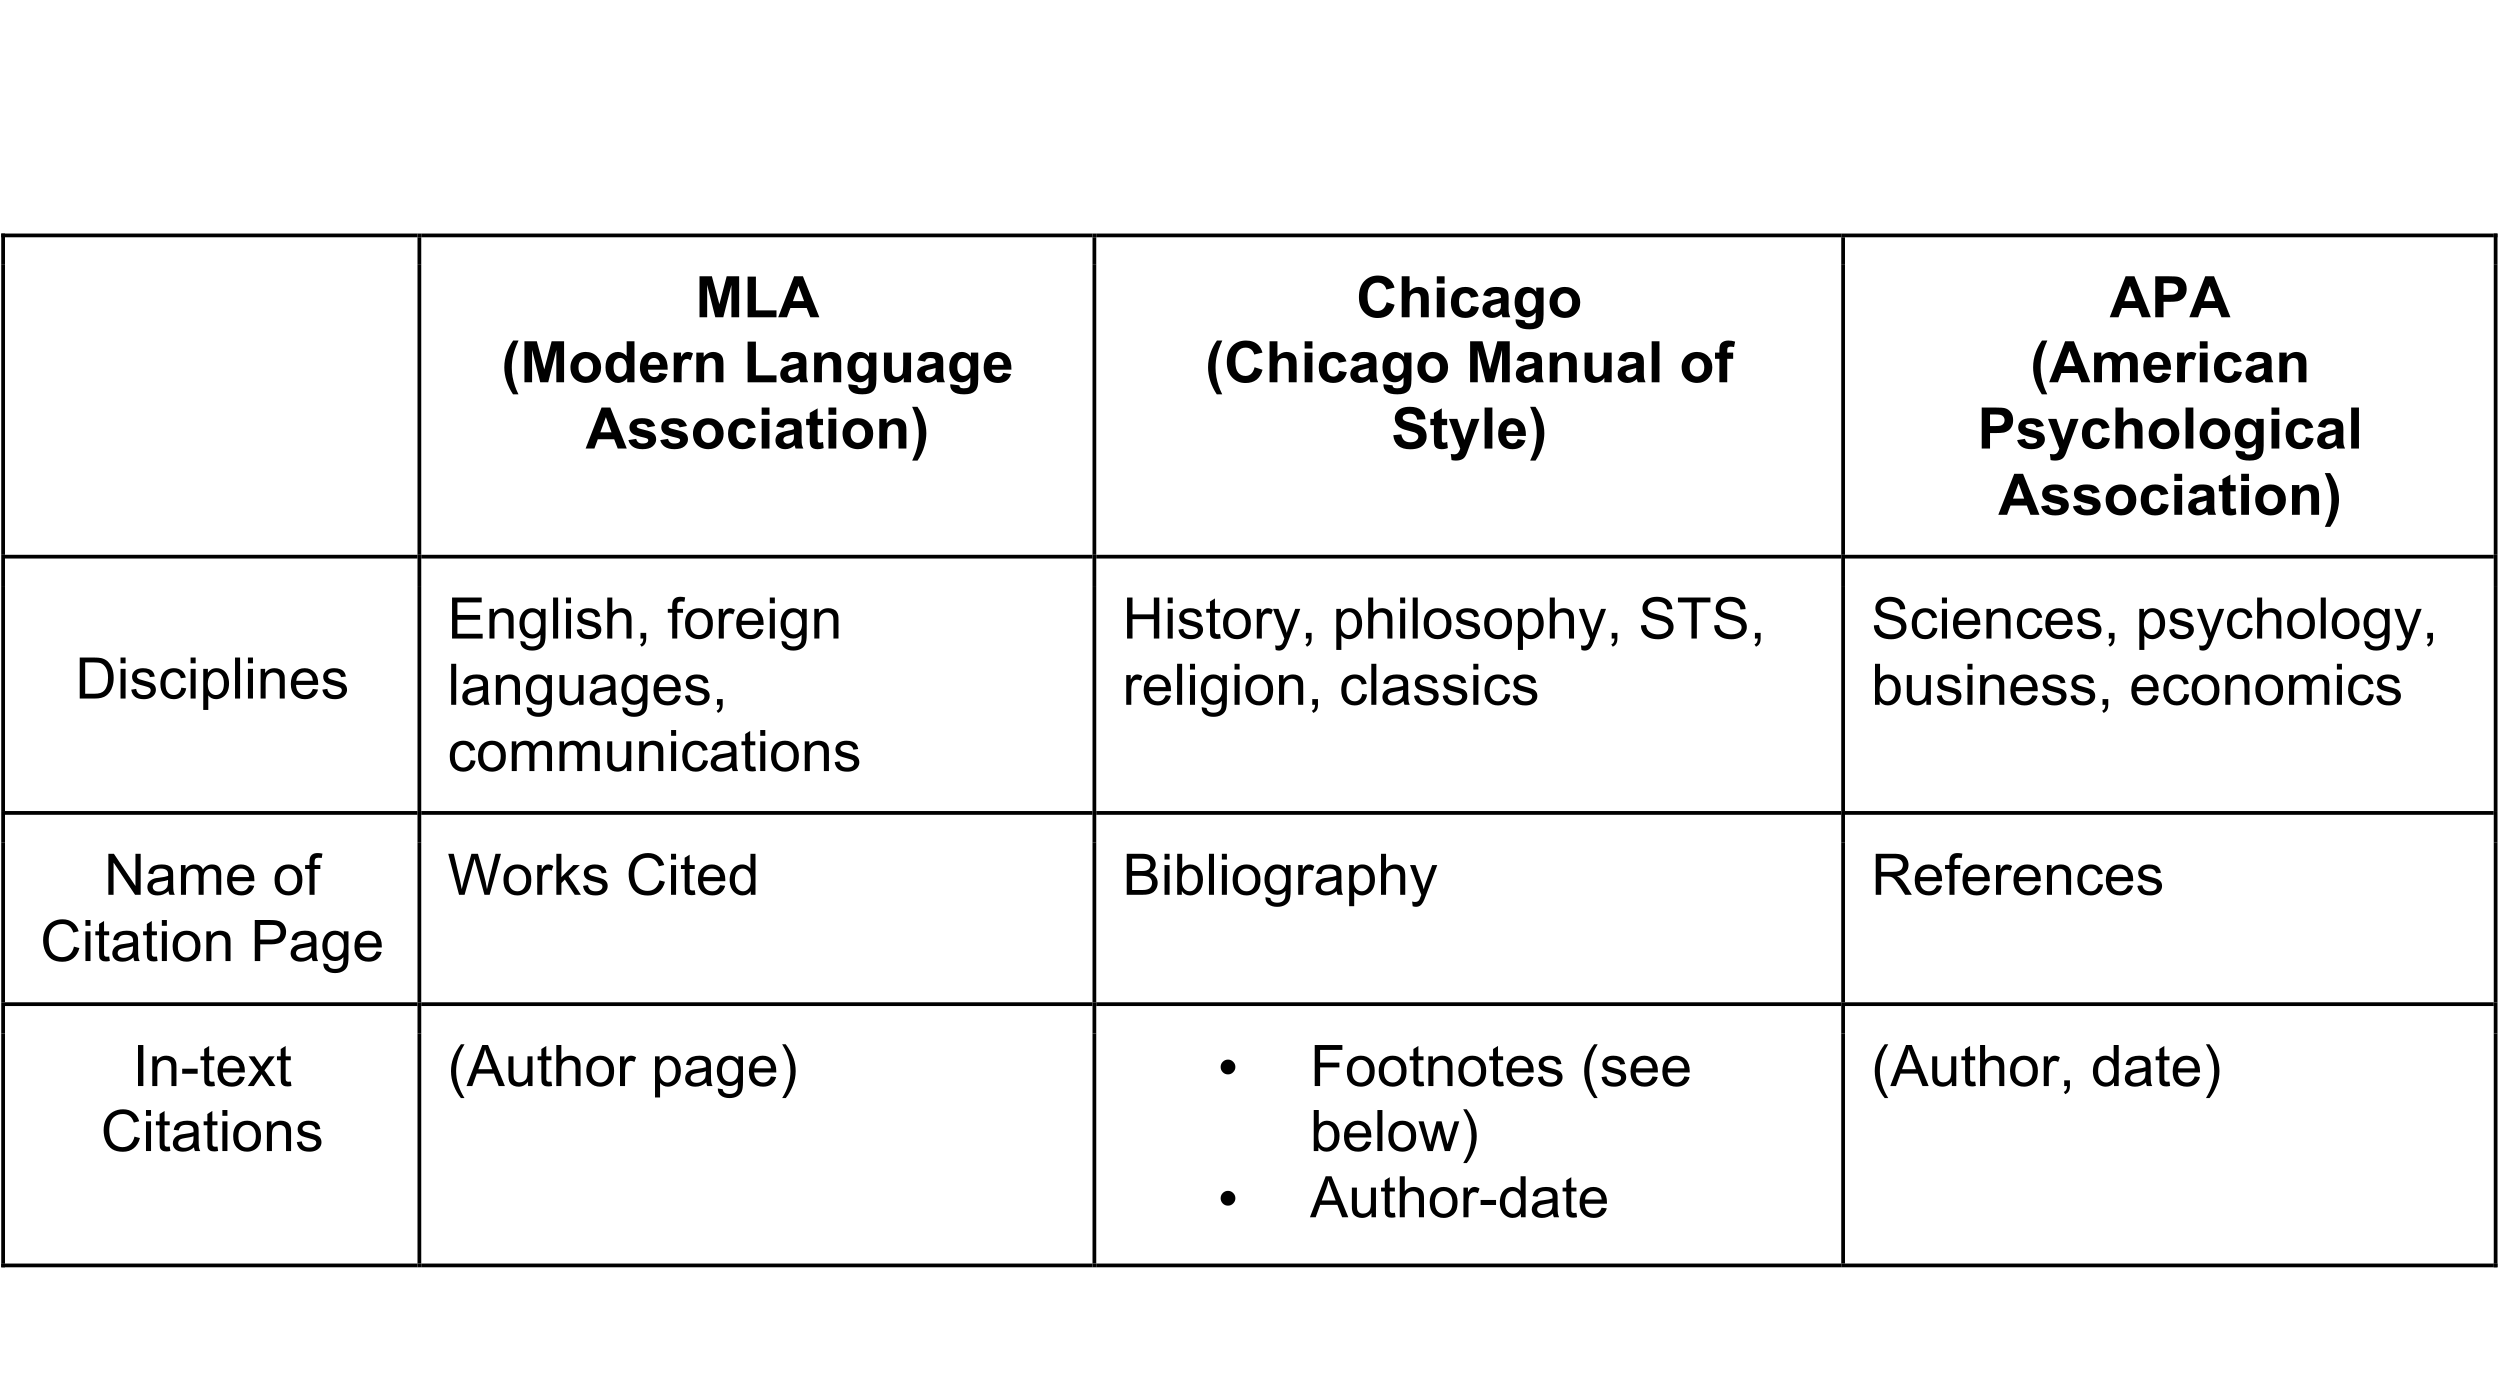 <?xml version="1.0" encoding="UTF-8"?>
<svg xmlns="http://www.w3.org/2000/svg" xmlns:xlink="http://www.w3.org/1999/xlink" width="480pt" height="266pt" viewBox="0 0 480 266" version="1.1">
<defs>
<g>
<symbol overflow="visible" id="glyph0-0">
<path style="stroke:none;" d="M 1.375 0 L 1.375 -6.875 L 6.875 -6.875 L 6.875 0 Z M 1.547 -0.172 L 6.703 -0.172 L 6.703 -6.703 L 1.547 -6.703 Z M 1.547 -0.172 "/>
</symbol>
<symbol overflow="visible" id="glyph0-1">
<path style="stroke:none;" d="M 0.781 0 L 0.781 -7.875 L 3.156 -7.875 L 4.594 -2.5 L 6 -7.875 L 8.391 -7.875 L 8.391 0 L 6.906 0 L 6.906 -6.203 L 5.344 0 L 3.812 0 L 2.25 -6.203 L 2.25 0 Z M 0.781 0 "/>
</symbol>
<symbol overflow="visible" id="glyph0-2">
<path style="stroke:none;" d="M 0.844 0 L 0.844 -7.812 L 2.438 -7.812 L 2.438 -1.328 L 6.391 -1.328 L 6.391 0 Z M 0.844 0 "/>
</symbol>
<symbol overflow="visible" id="glyph0-3">
<path style="stroke:none;" d="M 7.906 0 L 6.172 0 L 5.484 -1.781 L 2.344 -1.781 L 1.688 0 L 0 0 L 3.062 -7.875 L 4.75 -7.875 Z M 4.969 -3.109 L 3.891 -6.031 L 2.828 -3.109 Z M 4.969 -3.109 "/>
</symbol>
<symbol overflow="visible" id="glyph0-4">
<path style="stroke:none;" d="M 3.297 2.312 L 2.25 2.312 C 1.707 1.488 1.289 0.633 1 -0.25 C 0.719 -1.145 0.578 -2.016 0.578 -2.859 C 0.578 -3.891 0.754 -4.867 1.109 -5.797 C 1.41 -6.598 1.801 -7.336 2.281 -8.016 L 3.312 -8.016 C 2.82 -6.922 2.484 -5.992 2.297 -5.234 C 2.109 -4.473 2.016 -3.664 2.016 -2.812 C 2.016 -2.227 2.066 -1.629 2.172 -1.016 C 2.285 -0.398 2.438 0.18 2.625 0.734 C 2.75 1.109 2.973 1.633 3.297 2.312 Z M 3.297 2.312 "/>
</symbol>
<symbol overflow="visible" id="glyph0-5">
<path style="stroke:none;" d="M 0.438 -2.938 C 0.438 -3.438 0.562 -3.922 0.812 -4.391 C 1.062 -4.859 1.41 -5.211 1.859 -5.453 C 2.316 -5.703 2.82 -5.828 3.375 -5.828 C 4.238 -5.828 4.945 -5.547 5.5 -4.984 C 6.051 -4.43 6.328 -3.727 6.328 -2.875 C 6.328 -2.008 6.047 -1.289 5.484 -0.719 C 4.93 -0.156 4.234 0.125 3.391 0.125 C 2.867 0.125 2.367 0.008 1.891 -0.219 C 1.422 -0.457 1.062 -0.805 0.812 -1.266 C 0.562 -1.723 0.438 -2.281 0.438 -2.938 Z M 1.984 -2.859 C 1.984 -2.285 2.117 -1.848 2.391 -1.547 C 2.66 -1.242 2.992 -1.094 3.391 -1.094 C 3.773 -1.094 4.102 -1.242 4.375 -1.547 C 4.645 -1.848 4.781 -2.285 4.781 -2.859 C 4.781 -3.422 4.645 -3.852 4.375 -4.156 C 4.102 -4.457 3.773 -4.609 3.391 -4.609 C 2.992 -4.609 2.66 -4.457 2.391 -4.156 C 2.117 -3.852 1.984 -3.422 1.984 -2.859 Z M 1.984 -2.859 "/>
</symbol>
<symbol overflow="visible" id="glyph0-6">
<path style="stroke:none;" d="M 6.016 0 L 4.625 0 L 4.625 -0.844 C 4.383 -0.508 4.102 -0.266 3.781 -0.109 C 3.469 0.047 3.156 0.125 2.844 0.125 C 2.188 0.125 1.625 -0.133 1.156 -0.656 C 0.688 -1.188 0.453 -1.926 0.453 -2.875 C 0.453 -3.844 0.676 -4.578 1.125 -5.078 C 1.582 -5.578 2.16 -5.828 2.859 -5.828 C 3.492 -5.828 4.047 -5.562 4.516 -5.031 L 4.516 -7.875 L 6.016 -7.875 Z M 2 -2.969 C 2 -2.363 2.082 -1.926 2.25 -1.656 C 2.488 -1.258 2.828 -1.062 3.266 -1.062 C 3.609 -1.062 3.898 -1.207 4.141 -1.5 C 4.391 -1.801 4.516 -2.242 4.516 -2.828 C 4.516 -3.484 4.395 -3.953 4.156 -4.234 C 3.926 -4.523 3.625 -4.672 3.25 -4.672 C 2.895 -4.672 2.598 -4.531 2.359 -4.25 C 2.117 -3.969 2 -3.539 2 -2.969 Z M 2 -2.969 "/>
</symbol>
<symbol overflow="visible" id="glyph0-7">
<path style="stroke:none;" d="M 4.094 -1.812 L 5.594 -1.562 C 5.406 -1.008 5.102 -0.586 4.688 -0.297 C 4.27 -0.016 3.742 0.125 3.109 0.125 C 2.117 0.125 1.383 -0.195 0.906 -0.844 C 0.531 -1.363 0.344 -2.02 0.344 -2.812 C 0.344 -3.758 0.586 -4.5 1.078 -5.031 C 1.578 -5.562 2.207 -5.828 2.969 -5.828 C 3.812 -5.828 4.477 -5.547 4.969 -4.984 C 5.457 -4.43 5.691 -3.578 5.672 -2.422 L 1.891 -2.422 C 1.898 -1.973 2.02 -1.625 2.25 -1.375 C 2.488 -1.125 2.781 -1 3.125 -1 C 3.363 -1 3.562 -1.062 3.719 -1.188 C 3.883 -1.32 4.008 -1.531 4.094 -1.812 Z M 4.172 -3.344 C 4.16 -3.781 4.047 -4.109 3.828 -4.328 C 3.617 -4.555 3.363 -4.672 3.062 -4.672 C 2.727 -4.672 2.453 -4.551 2.234 -4.312 C 2.023 -4.07 1.922 -3.75 1.922 -3.344 Z M 4.172 -3.344 "/>
</symbol>
<symbol overflow="visible" id="glyph0-8">
<path style="stroke:none;" d="M 2.234 0 L 0.719 0 L 0.719 -5.703 L 2.125 -5.703 L 2.125 -4.891 C 2.363 -5.273 2.578 -5.523 2.766 -5.641 C 2.961 -5.766 3.18 -5.828 3.422 -5.828 C 3.766 -5.828 4.098 -5.734 4.422 -5.547 L 3.953 -4.234 C 3.703 -4.398 3.469 -4.484 3.25 -4.484 C 3.031 -4.484 2.848 -4.422 2.703 -4.297 C 2.555 -4.18 2.441 -3.973 2.359 -3.672 C 2.273 -3.367 2.234 -2.734 2.234 -1.766 Z M 2.234 0 "/>
</symbol>
<symbol overflow="visible" id="glyph0-9">
<path style="stroke:none;" d="M 5.984 0 L 4.469 0 L 4.469 -2.906 C 4.469 -3.52 4.438 -3.914 4.375 -4.094 C 4.312 -4.281 4.207 -4.422 4.062 -4.516 C 3.914 -4.617 3.738 -4.672 3.531 -4.672 C 3.27 -4.672 3.035 -4.598 2.828 -4.453 C 2.617 -4.316 2.473 -4.129 2.391 -3.891 C 2.316 -3.66 2.281 -3.223 2.281 -2.578 L 2.281 0 L 0.781 0 L 0.781 -5.703 L 2.188 -5.703 L 2.188 -4.859 C 2.676 -5.504 3.301 -5.828 4.062 -5.828 C 4.395 -5.828 4.695 -5.766 4.969 -5.641 C 5.25 -5.523 5.457 -5.375 5.594 -5.188 C 5.738 -5.008 5.836 -4.801 5.891 -4.562 C 5.953 -4.32 5.984 -3.984 5.984 -3.547 Z M 5.984 0 "/>
</symbol>
<symbol overflow="visible" id="glyph0-10">
<path style="stroke:none;" d=""/>
</symbol>
<symbol overflow="visible" id="glyph0-11">
<path style="stroke:none;" d="M 1.922 -3.969 L 0.547 -4.219 C 0.703 -4.758 0.969 -5.16 1.344 -5.422 C 1.719 -5.691 2.273 -5.828 3.016 -5.828 C 3.691 -5.828 4.191 -5.75 4.516 -5.594 C 4.848 -5.438 5.082 -5.234 5.219 -4.984 C 5.352 -4.742 5.422 -4.297 5.422 -3.641 L 5.406 -1.875 C 5.406 -1.375 5.426 -1.004 5.469 -0.766 C 5.52 -0.523 5.613 -0.27 5.75 0 L 4.25 0 C 4.207 -0.102 4.16 -0.254 4.109 -0.453 C 4.086 -0.535 4.07 -0.594 4.062 -0.625 C 3.801 -0.375 3.52 -0.188 3.219 -0.062 C 2.926 0.062 2.613 0.125 2.281 0.125 C 1.695 0.125 1.234 -0.031 0.891 -0.344 C 0.555 -0.664 0.391 -1.07 0.391 -1.562 C 0.391 -1.883 0.469 -2.172 0.625 -2.422 C 0.781 -2.672 0.992 -2.863 1.266 -3 C 1.547 -3.133 1.945 -3.254 2.469 -3.359 C 3.176 -3.484 3.664 -3.602 3.938 -3.719 L 3.938 -3.875 C 3.938 -4.164 3.863 -4.367 3.719 -4.484 C 3.57 -4.609 3.301 -4.672 2.906 -4.672 C 2.645 -4.672 2.438 -4.617 2.281 -4.516 C 2.133 -4.41 2.016 -4.227 1.922 -3.969 Z M 3.938 -2.734 C 3.738 -2.672 3.43 -2.594 3.016 -2.5 C 2.598 -2.414 2.328 -2.332 2.203 -2.25 C 2.004 -2.102 1.906 -1.926 1.906 -1.719 C 1.906 -1.5 1.984 -1.312 2.141 -1.156 C 2.297 -1.008 2.492 -0.938 2.734 -0.938 C 3.004 -0.938 3.266 -1.023 3.516 -1.203 C 3.703 -1.336 3.82 -1.504 3.875 -1.703 C 3.914 -1.828 3.938 -2.07 3.938 -2.438 Z M 3.938 -2.734 "/>
</symbol>
<symbol overflow="visible" id="glyph0-12">
<path style="stroke:none;" d="M 0.656 0.375 L 2.375 0.578 C 2.406 0.785 2.473 0.926 2.578 1 C 2.711 1.102 2.938 1.156 3.25 1.156 C 3.645 1.156 3.941 1.098 4.141 0.984 C 4.266 0.898 4.363 0.773 4.438 0.609 C 4.477 0.473 4.5 0.238 4.5 -0.094 L 4.5 -0.922 C 4.051 -0.305 3.484 0 2.797 0 C 2.035 0 1.43 -0.32 0.984 -0.969 C 0.629 -1.477 0.453 -2.117 0.453 -2.891 C 0.453 -3.836 0.68 -4.562 1.141 -5.062 C 1.598 -5.57 2.172 -5.828 2.859 -5.828 C 3.566 -5.828 4.148 -5.52 4.609 -4.906 L 4.609 -5.703 L 6.016 -5.703 L 6.016 -0.578 C 6.016 0.086 5.957 0.586 5.844 0.922 C 5.738 1.254 5.582 1.516 5.375 1.703 C 5.176 1.898 4.91 2.051 4.578 2.156 C 4.242 2.258 3.82 2.312 3.312 2.312 C 2.344 2.312 1.656 2.145 1.25 1.812 C 0.844 1.488 0.641 1.07 0.641 0.562 C 0.641 0.508 0.645 0.445 0.656 0.375 Z M 2 -2.969 C 2 -2.363 2.113 -1.922 2.344 -1.641 C 2.582 -1.359 2.875 -1.219 3.219 -1.219 C 3.582 -1.219 3.891 -1.359 4.141 -1.641 C 4.398 -1.93 4.531 -2.363 4.531 -2.938 C 4.531 -3.52 4.406 -3.953 4.156 -4.234 C 3.914 -4.523 3.613 -4.672 3.25 -4.672 C 2.883 -4.672 2.582 -4.531 2.344 -4.25 C 2.113 -3.969 2 -3.539 2 -2.969 Z M 2 -2.969 "/>
</symbol>
<symbol overflow="visible" id="glyph0-13">
<path style="stroke:none;" d="M 4.547 0 L 4.547 -0.859 C 4.336 -0.547 4.062 -0.301 3.719 -0.125 C 3.383 0.039 3.031 0.125 2.656 0.125 C 2.27 0.125 1.926 0.039 1.625 -0.125 C 1.32 -0.289 1.098 -0.523 0.953 -0.828 C 0.816 -1.141 0.75 -1.562 0.75 -2.094 L 0.75 -5.703 L 2.266 -5.703 L 2.266 -3.078 C 2.266 -2.273 2.289 -1.785 2.344 -1.609 C 2.406 -1.43 2.508 -1.285 2.656 -1.172 C 2.801 -1.066 2.988 -1.016 3.219 -1.016 C 3.469 -1.016 3.695 -1.082 3.906 -1.219 C 4.113 -1.363 4.254 -1.539 4.328 -1.75 C 4.398 -1.969 4.438 -2.484 4.438 -3.297 L 4.438 -5.703 L 5.953 -5.703 L 5.953 0 Z M 4.547 0 "/>
</symbol>
<symbol overflow="visible" id="glyph0-14">
<path style="stroke:none;" d="M 0.266 -1.625 L 1.766 -1.859 C 1.836 -1.566 1.969 -1.344 2.156 -1.188 C 2.352 -1.039 2.629 -0.969 2.984 -0.969 C 3.379 -0.969 3.676 -1.035 3.875 -1.172 C 4.008 -1.273 4.078 -1.41 4.078 -1.578 C 4.078 -1.691 4.039 -1.785 3.969 -1.859 C 3.883 -1.93 3.711 -2 3.453 -2.062 C 2.242 -2.332 1.473 -2.578 1.141 -2.797 C 0.691 -3.109 0.469 -3.535 0.469 -4.078 C 0.469 -4.578 0.66 -4.992 1.047 -5.328 C 1.441 -5.66 2.051 -5.828 2.875 -5.828 C 3.656 -5.828 4.234 -5.703 4.609 -5.453 C 4.984 -5.203 5.242 -4.828 5.391 -4.328 L 3.969 -4.062 C 3.906 -4.281 3.789 -4.445 3.625 -4.562 C 3.457 -4.688 3.211 -4.75 2.891 -4.75 C 2.492 -4.75 2.211 -4.691 2.047 -4.578 C 1.93 -4.504 1.875 -4.406 1.875 -4.281 C 1.875 -4.164 1.922 -4.07 2.016 -4 C 2.148 -3.895 2.617 -3.75 3.422 -3.562 C 4.234 -3.383 4.797 -3.164 5.109 -2.906 C 5.43 -2.633 5.594 -2.258 5.594 -1.781 C 5.594 -1.258 5.375 -0.812 4.938 -0.438 C 4.5 -0.062 3.848 0.125 2.984 0.125 C 2.211 0.125 1.598 -0.031 1.141 -0.344 C 0.691 -0.656 0.398 -1.082 0.266 -1.625 Z M 0.266 -1.625 "/>
</symbol>
<symbol overflow="visible" id="glyph0-15">
<path style="stroke:none;" d="M 5.766 -4.016 L 4.281 -3.75 C 4.227 -4.039 4.113 -4.258 3.938 -4.406 C 3.758 -4.562 3.531 -4.641 3.25 -4.641 C 2.875 -4.641 2.57 -4.508 2.344 -4.25 C 2.125 -4 2.016 -3.566 2.016 -2.953 C 2.016 -2.273 2.125 -1.797 2.344 -1.516 C 2.57 -1.234 2.879 -1.094 3.266 -1.094 C 3.555 -1.094 3.789 -1.176 3.969 -1.344 C 4.156 -1.508 4.285 -1.789 4.359 -2.188 L 5.844 -1.938 C 5.688 -1.25 5.391 -0.734 4.953 -0.391 C 4.516 -0.047 3.93 0.125 3.203 0.125 C 2.359 0.125 1.688 -0.133 1.188 -0.656 C 0.695 -1.188 0.453 -1.914 0.453 -2.844 C 0.453 -3.789 0.703 -4.523 1.203 -5.047 C 1.703 -5.566 2.375 -5.828 3.219 -5.828 C 3.914 -5.828 4.469 -5.676 4.875 -5.375 C 5.289 -5.082 5.586 -4.629 5.766 -4.016 Z M 5.766 -4.016 "/>
</symbol>
<symbol overflow="visible" id="glyph0-16">
<path style="stroke:none;" d="M 0.797 -6.484 L 0.797 -7.875 L 2.297 -7.875 L 2.297 -6.484 Z M 0.797 0 L 0.797 -5.703 L 2.297 -5.703 L 2.297 0 Z M 0.797 0 "/>
</symbol>
<symbol overflow="visible" id="glyph0-17">
<path style="stroke:none;" d="M 3.406 -5.703 L 3.406 -4.5 L 2.375 -4.5 L 2.375 -2.203 C 2.375 -1.734 2.383 -1.457 2.406 -1.375 C 2.426 -1.301 2.469 -1.238 2.531 -1.188 C 2.602 -1.145 2.691 -1.125 2.797 -1.125 C 2.93 -1.125 3.133 -1.172 3.406 -1.266 L 3.531 -0.094 C 3.176 0.051 2.781 0.125 2.344 0.125 C 2.062 0.125 1.812 0.082 1.594 0 C 1.375 -0.094 1.211 -0.211 1.109 -0.359 C 1.016 -0.504 0.945 -0.703 0.906 -0.953 C 0.875 -1.129 0.859 -1.484 0.859 -2.016 L 0.859 -4.5 L 0.172 -4.5 L 0.172 -5.703 L 0.859 -5.703 L 0.859 -6.844 L 2.375 -7.719 L 2.375 -5.703 Z M 3.406 -5.703 "/>
</symbol>
<symbol overflow="visible" id="glyph0-18">
<path style="stroke:none;" d="M 0.375 2.312 C 0.664 1.676 0.875 1.188 1 0.844 C 1.125 0.508 1.238 0.117 1.344 -0.328 C 1.445 -0.773 1.52 -1.195 1.562 -1.594 C 1.613 -1.988 1.641 -2.395 1.641 -2.812 C 1.641 -3.664 1.547 -4.473 1.359 -5.234 C 1.18 -5.992 0.848 -6.922 0.359 -8.016 L 1.391 -8.016 C 1.93 -7.242 2.348 -6.426 2.641 -5.562 C 2.941 -4.695 3.094 -3.82 3.094 -2.938 C 3.094 -2.188 2.973 -1.383 2.734 -0.531 C 2.473 0.426 2.031 1.375 1.406 2.312 Z M 0.375 2.312 "/>
</symbol>
<symbol overflow="visible" id="glyph0-19">
<path style="stroke:none;" d="M 5.844 -2.891 L 7.375 -2.406 C 7.145 -1.551 6.754 -0.91 6.203 -0.484 C 5.648 -0.066 4.953 0.141 4.109 0.141 C 3.066 0.141 2.207 -0.219 1.531 -0.938 C 0.852 -1.656 0.516 -2.633 0.516 -3.875 C 0.516 -5.176 0.852 -6.191 1.531 -6.922 C 2.207 -7.648 3.098 -8.016 4.203 -8.016 C 5.172 -8.016 5.953 -7.727 6.547 -7.156 C 6.91 -6.82 7.18 -6.336 7.359 -5.703 L 5.781 -5.328 C 5.688 -5.734 5.492 -6.055 5.203 -6.297 C 4.91 -6.535 4.551 -6.656 4.125 -6.656 C 3.539 -6.656 3.066 -6.441 2.703 -6.016 C 2.336 -5.598 2.156 -4.922 2.156 -3.984 C 2.156 -2.992 2.332 -2.285 2.688 -1.859 C 3.051 -1.43 3.52 -1.219 4.094 -1.219 C 4.52 -1.219 4.883 -1.352 5.188 -1.625 C 5.488 -1.895 5.707 -2.316 5.844 -2.891 Z M 5.844 -2.891 "/>
</symbol>
<symbol overflow="visible" id="glyph0-20">
<path style="stroke:none;" d="M 2.297 -7.875 L 2.297 -4.984 C 2.785 -5.547 3.367 -5.828 4.047 -5.828 C 4.391 -5.828 4.695 -5.766 4.969 -5.641 C 5.25 -5.516 5.461 -5.348 5.609 -5.141 C 5.754 -4.941 5.852 -4.719 5.906 -4.469 C 5.957 -4.227 5.984 -3.852 5.984 -3.344 L 5.984 0 L 4.469 0 L 4.469 -3.016 C 4.469 -3.609 4.438 -3.984 4.375 -4.141 C 4.32 -4.305 4.223 -4.438 4.078 -4.531 C 3.93 -4.625 3.75 -4.672 3.531 -4.672 C 3.281 -4.672 3.055 -4.609 2.859 -4.484 C 2.66 -4.367 2.516 -4.188 2.422 -3.938 C 2.336 -3.695 2.297 -3.336 2.297 -2.859 L 2.297 0 L 0.781 0 L 0.781 -7.875 Z M 2.297 -7.875 "/>
</symbol>
<symbol overflow="visible" id="glyph0-21">
<path style="stroke:none;" d="M 0.797 0 L 0.797 -7.875 L 2.297 -7.875 L 2.297 0 Z M 0.797 0 "/>
</symbol>
<symbol overflow="visible" id="glyph0-22">
<path style="stroke:none;" d="M 0.125 -5.703 L 0.969 -5.703 L 0.969 -6.141 C 0.969 -6.617 1.016 -6.973 1.109 -7.203 C 1.211 -7.441 1.398 -7.633 1.672 -7.781 C 1.953 -7.938 2.301 -8.016 2.719 -8.016 C 3.156 -8.016 3.578 -7.945 3.984 -7.812 L 3.781 -6.766 C 3.539 -6.816 3.312 -6.844 3.094 -6.844 C 2.875 -6.844 2.711 -6.789 2.609 -6.688 C 2.516 -6.594 2.469 -6.398 2.469 -6.109 L 2.469 -5.703 L 3.609 -5.703 L 3.609 -4.516 L 2.469 -4.516 L 2.469 0 L 0.969 0 L 0.969 -4.516 L 0.125 -4.516 Z M 0.125 -5.703 "/>
</symbol>
<symbol overflow="visible" id="glyph0-23">
<path style="stroke:none;" d="M 0.391 -2.562 L 1.938 -2.719 C 2.031 -2.195 2.219 -1.812 2.5 -1.562 C 2.789 -1.32 3.176 -1.203 3.656 -1.203 C 4.176 -1.203 4.562 -1.312 4.812 -1.531 C 5.07 -1.75 5.203 -2 5.203 -2.281 C 5.203 -2.469 5.145 -2.625 5.031 -2.75 C 4.926 -2.883 4.738 -3.004 4.469 -3.109 C 4.281 -3.172 3.859 -3.285 3.203 -3.453 C 2.348 -3.66 1.75 -3.922 1.406 -4.234 C 0.926 -4.66 0.688 -5.188 0.688 -5.812 C 0.688 -6.207 0.797 -6.578 1.016 -6.922 C 1.242 -7.273 1.57 -7.547 2 -7.734 C 2.426 -7.922 2.945 -8.016 3.562 -8.016 C 4.539 -8.016 5.281 -7.797 5.781 -7.359 C 6.281 -6.922 6.547 -6.344 6.578 -5.625 L 4.984 -5.547 C 4.91 -5.953 4.766 -6.242 4.547 -6.422 C 4.328 -6.598 3.992 -6.688 3.547 -6.688 C 3.078 -6.688 2.711 -6.594 2.453 -6.406 C 2.285 -6.281 2.203 -6.117 2.203 -5.922 C 2.203 -5.734 2.281 -5.57 2.438 -5.438 C 2.633 -5.27 3.117 -5.094 3.891 -4.906 C 4.672 -4.727 5.242 -4.539 5.609 -4.344 C 5.984 -4.156 6.273 -3.891 6.484 -3.547 C 6.691 -3.211 6.797 -2.797 6.797 -2.297 C 6.797 -1.836 6.672 -1.41 6.422 -1.016 C 6.172 -0.629 5.816 -0.336 5.359 -0.141 C 4.898 0.047 4.328 0.141 3.641 0.141 C 2.648 0.141 1.883 -0.086 1.344 -0.547 C 0.812 -1.004 0.492 -1.676 0.391 -2.562 Z M 0.391 -2.562 "/>
</symbol>
<symbol overflow="visible" id="glyph0-24">
<path style="stroke:none;" d="M 0.078 -5.703 L 1.688 -5.703 L 3.047 -1.656 L 4.375 -5.703 L 5.938 -5.703 L 3.922 -0.219 L 3.562 0.781 C 3.438 1.113 3.312 1.367 3.188 1.547 C 3.07 1.723 2.938 1.863 2.781 1.969 C 2.625 2.07 2.43 2.156 2.203 2.219 C 1.973 2.281 1.711 2.312 1.422 2.312 C 1.141 2.312 0.859 2.281 0.578 2.219 L 0.438 1.047 C 0.676 1.086 0.891 1.109 1.078 1.109 C 1.43 1.109 1.691 1.004 1.859 0.797 C 2.023 0.598 2.156 0.336 2.25 0.016 Z M 0.078 -5.703 "/>
</symbol>
<symbol overflow="visible" id="glyph0-25">
<path style="stroke:none;" d="M 0.797 0 L 0.797 -7.875 L 3.359 -7.875 C 4.316 -7.875 4.945 -7.832 5.25 -7.75 C 5.695 -7.633 6.07 -7.379 6.375 -6.984 C 6.676 -6.586 6.828 -6.078 6.828 -5.453 C 6.828 -4.973 6.738 -4.566 6.562 -4.234 C 6.395 -3.898 6.176 -3.641 5.906 -3.453 C 5.633 -3.266 5.359 -3.141 5.078 -3.078 C 4.691 -3.004 4.141 -2.969 3.422 -2.969 L 2.391 -2.969 L 2.391 0 Z M 2.391 -6.547 L 2.391 -4.312 L 3.266 -4.312 C 3.891 -4.312 4.305 -4.352 4.516 -4.438 C 4.723 -4.52 4.883 -4.645 5 -4.812 C 5.125 -4.988 5.188 -5.195 5.188 -5.438 C 5.188 -5.719 5.102 -5.953 4.938 -6.141 C 4.77 -6.328 4.555 -6.441 4.297 -6.484 C 4.109 -6.523 3.727 -6.547 3.156 -6.547 Z M 2.391 -6.547 "/>
</symbol>
<symbol overflow="visible" id="glyph0-26">
<path style="stroke:none;" d="M 0.672 -5.703 L 2.062 -5.703 L 2.062 -4.922 C 2.562 -5.523 3.156 -5.828 3.844 -5.828 C 4.207 -5.828 4.523 -5.75 4.797 -5.594 C 5.066 -5.445 5.285 -5.223 5.453 -4.922 C 5.703 -5.223 5.973 -5.445 6.266 -5.594 C 6.555 -5.75 6.867 -5.828 7.203 -5.828 C 7.617 -5.828 7.973 -5.742 8.266 -5.578 C 8.555 -5.41 8.77 -5.16 8.906 -4.828 C 9.008 -4.586 9.062 -4.191 9.062 -3.641 L 9.062 0 L 7.562 0 L 7.562 -3.266 C 7.562 -3.828 7.508 -4.191 7.406 -4.359 C 7.258 -4.566 7.039 -4.672 6.75 -4.672 C 6.539 -4.672 6.344 -4.609 6.156 -4.484 C 5.969 -4.359 5.832 -4.172 5.75 -3.922 C 5.676 -3.672 5.641 -3.273 5.641 -2.734 L 5.641 0 L 4.125 0 L 4.125 -3.125 C 4.125 -3.676 4.098 -4.031 4.047 -4.188 C 3.992 -4.352 3.91 -4.473 3.797 -4.547 C 3.68 -4.629 3.523 -4.672 3.328 -4.672 C 3.098 -4.672 2.891 -4.609 2.703 -4.484 C 2.516 -4.359 2.379 -4.176 2.297 -3.938 C 2.223 -3.707 2.188 -3.316 2.188 -2.766 L 2.188 0 L 0.672 0 Z M 0.672 -5.703 "/>
</symbol>
<symbol overflow="visible" id="glyph1-0">
<path style="stroke:none;" d="M 0.156 0 L 0.156 -6.516 L 6.875 -6.516 L 6.875 0 Z M 6 -0.891 L 6 -5.625 L 1.047 -5.625 L 1.047 -0.891 Z M 6 -0.891 "/>
</symbol>
<symbol overflow="visible" id="glyph1-1">
<path style="stroke:none;" d=""/>
</symbol>
<symbol overflow="visible" id="glyph2-0">
<path style="stroke:none;" d="M 1.375 0 L 1.375 -6.875 L 6.875 -6.875 L 6.875 0 Z M 1.547 -0.172 L 6.703 -0.172 L 6.703 -6.703 L 1.547 -6.703 Z M 1.547 -0.172 "/>
</symbol>
<symbol overflow="visible" id="glyph2-1">
<path style="stroke:none;" d="M 0.844 0 L 0.844 -7.875 L 3.562 -7.875 C 4.176 -7.875 4.645 -7.836 4.969 -7.766 C 5.414 -7.66 5.801 -7.473 6.125 -7.203 C 6.531 -6.848 6.836 -6.395 7.047 -5.844 C 7.254 -5.301 7.359 -4.68 7.359 -3.984 C 7.359 -3.379 7.285 -2.848 7.141 -2.391 C 7.004 -1.93 6.828 -1.551 6.609 -1.25 C 6.391 -0.945 6.148 -0.707 5.891 -0.531 C 5.629 -0.352 5.316 -0.219 4.953 -0.125 C 4.586 -0.039 4.164 0 3.688 0 Z M 1.891 -0.922 L 3.578 -0.922 C 4.086 -0.922 4.488 -0.969 4.781 -1.062 C 5.082 -1.164 5.32 -1.305 5.5 -1.484 C 5.75 -1.734 5.941 -2.066 6.078 -2.484 C 6.211 -2.898 6.281 -3.406 6.281 -4 C 6.281 -4.82 6.145 -5.453 5.875 -5.891 C 5.602 -6.336 5.273 -6.633 4.891 -6.781 C 4.609 -6.883 4.16 -6.938 3.547 -6.938 L 1.891 -6.938 Z M 1.891 -0.922 "/>
</symbol>
<symbol overflow="visible" id="glyph2-2">
<path style="stroke:none;" d="M 0.734 -6.766 L 0.734 -7.875 L 1.703 -7.875 L 1.703 -6.766 Z M 0.734 0 L 0.734 -5.703 L 1.703 -5.703 L 1.703 0 Z M 0.734 0 "/>
</symbol>
<symbol overflow="visible" id="glyph2-3">
<path style="stroke:none;" d="M 0.344 -1.703 L 1.297 -1.859 C 1.348 -1.473 1.492 -1.176 1.734 -0.969 C 1.984 -0.77 2.328 -0.672 2.766 -0.672 C 3.211 -0.672 3.539 -0.758 3.75 -0.938 C 3.969 -1.113 4.078 -1.328 4.078 -1.578 C 4.078 -1.797 3.984 -1.969 3.797 -2.094 C 3.66 -2.176 3.332 -2.285 2.812 -2.422 C 2.102 -2.598 1.609 -2.75 1.328 -2.875 C 1.055 -3.008 0.848 -3.191 0.703 -3.422 C 0.566 -3.648 0.5 -3.906 0.5 -4.188 C 0.5 -4.445 0.555 -4.68 0.672 -4.891 C 0.785 -5.109 0.945 -5.289 1.156 -5.438 C 1.301 -5.551 1.504 -5.645 1.766 -5.719 C 2.023 -5.789 2.301 -5.828 2.594 -5.828 C 3.039 -5.828 3.43 -5.766 3.766 -5.641 C 4.109 -5.516 4.359 -5.336 4.516 -5.109 C 4.68 -4.891 4.797 -4.598 4.859 -4.234 L 3.922 -4.109 C 3.867 -4.398 3.738 -4.625 3.531 -4.781 C 3.332 -4.945 3.047 -5.031 2.672 -5.031 C 2.223 -5.031 1.906 -4.957 1.719 -4.812 C 1.531 -4.664 1.438 -4.492 1.438 -4.297 C 1.438 -4.172 1.473 -4.062 1.547 -3.969 C 1.629 -3.863 1.754 -3.773 1.922 -3.703 C 2.016 -3.672 2.301 -3.586 2.781 -3.453 C 3.457 -3.273 3.93 -3.129 4.203 -3.016 C 4.473 -2.898 4.688 -2.727 4.844 -2.5 C 5 -2.281 5.078 -2.004 5.078 -1.672 C 5.078 -1.348 4.984 -1.047 4.797 -0.766 C 4.609 -0.484 4.336 -0.266 3.984 -0.109 C 3.629 0.047 3.227 0.125 2.781 0.125 C 2.039 0.125 1.473 -0.023 1.078 -0.328 C 0.691 -0.641 0.445 -1.098 0.344 -1.703 Z M 0.344 -1.703 "/>
</symbol>
<symbol overflow="visible" id="glyph2-4">
<path style="stroke:none;" d="M 4.453 -2.094 L 5.391 -1.969 C 5.297 -1.312 5.031 -0.797 4.594 -0.422 C 4.164 -0.055 3.645 0.125 3.031 0.125 C 2.25 0.125 1.617 -0.129 1.141 -0.641 C 0.672 -1.148 0.438 -1.879 0.438 -2.828 C 0.438 -3.441 0.535 -3.977 0.734 -4.438 C 0.941 -4.906 1.254 -5.254 1.672 -5.484 C 2.086 -5.711 2.539 -5.828 3.031 -5.828 C 3.645 -5.828 4.148 -5.672 4.547 -5.359 C 4.941 -5.047 5.195 -4.602 5.312 -4.031 L 4.359 -3.891 C 4.273 -4.266 4.117 -4.547 3.891 -4.734 C 3.66 -4.93 3.383 -5.031 3.062 -5.031 C 2.582 -5.031 2.188 -4.852 1.875 -4.5 C 1.57 -4.156 1.422 -3.609 1.422 -2.859 C 1.422 -2.086 1.566 -1.531 1.859 -1.188 C 2.148 -0.844 2.535 -0.672 3.016 -0.672 C 3.391 -0.672 3.703 -0.785 3.953 -1.016 C 4.211 -1.242 4.379 -1.602 4.453 -2.094 Z M 4.453 -2.094 "/>
</symbol>
<symbol overflow="visible" id="glyph2-5">
<path style="stroke:none;" d="M 0.719 2.188 L 0.719 -5.703 L 1.609 -5.703 L 1.609 -4.969 C 1.816 -5.25 2.051 -5.461 2.312 -5.609 C 2.57 -5.754 2.891 -5.828 3.266 -5.828 C 3.742 -5.828 4.172 -5.703 4.547 -5.453 C 4.922 -5.203 5.203 -4.848 5.391 -4.391 C 5.578 -3.941 5.672 -3.441 5.672 -2.891 C 5.672 -2.305 5.566 -1.781 5.359 -1.312 C 5.148 -0.852 4.844 -0.5 4.438 -0.25 C 4.039 0 3.625 0.125 3.188 0.125 C 2.863 0.125 2.57 0.055 2.312 -0.078 C 2.062 -0.211 1.852 -0.383 1.688 -0.594 L 1.688 2.188 Z M 1.594 -2.812 C 1.594 -2.082 1.742 -1.539 2.047 -1.188 C 2.348 -0.844 2.707 -0.672 3.125 -0.672 C 3.551 -0.672 3.914 -0.848 4.219 -1.203 C 4.531 -1.566 4.688 -2.133 4.688 -2.906 C 4.688 -3.625 4.535 -4.164 4.234 -4.531 C 3.941 -4.895 3.586 -5.078 3.172 -5.078 C 2.754 -5.078 2.383 -4.883 2.062 -4.5 C 1.75 -4.113 1.594 -3.551 1.594 -2.812 Z M 1.594 -2.812 "/>
</symbol>
<symbol overflow="visible" id="glyph2-6">
<path style="stroke:none;" d="M 0.703 0 L 0.703 -7.875 L 1.672 -7.875 L 1.672 0 Z M 0.703 0 "/>
</symbol>
<symbol overflow="visible" id="glyph2-7">
<path style="stroke:none;" d="M 0.719 0 L 0.719 -5.703 L 1.594 -5.703 L 1.594 -4.891 C 2.008 -5.516 2.613 -5.828 3.406 -5.828 C 3.75 -5.828 4.066 -5.766 4.359 -5.641 C 4.648 -5.523 4.863 -5.363 5 -5.156 C 5.145 -4.957 5.25 -4.723 5.312 -4.453 C 5.344 -4.266 5.359 -3.945 5.359 -3.5 L 5.359 0 L 4.391 0 L 4.391 -3.469 C 4.391 -3.863 4.352 -4.156 4.281 -4.344 C 4.207 -4.539 4.07 -4.695 3.875 -4.812 C 3.688 -4.938 3.461 -5 3.203 -5 C 2.797 -5 2.441 -4.867 2.141 -4.609 C 1.836 -4.348 1.688 -3.848 1.688 -3.109 L 1.688 0 Z M 0.719 0 "/>
</symbol>
<symbol overflow="visible" id="glyph2-8">
<path style="stroke:none;" d="M 4.625 -1.844 L 5.625 -1.719 C 5.469 -1.133 5.176 -0.68 4.75 -0.359 C 4.32 -0.035 3.781 0.125 3.125 0.125 C 2.289 0.125 1.629 -0.129 1.141 -0.641 C 0.648 -1.148 0.406 -1.867 0.406 -2.797 C 0.406 -3.766 0.648 -4.508 1.141 -5.031 C 1.641 -5.562 2.281 -5.828 3.062 -5.828 C 3.832 -5.828 4.457 -5.566 4.938 -5.047 C 5.414 -4.535 5.656 -3.805 5.656 -2.859 C 5.656 -2.805 5.656 -2.723 5.656 -2.609 L 1.406 -2.609 C 1.438 -1.984 1.609 -1.504 1.922 -1.172 C 2.242 -0.836 2.645 -0.672 3.125 -0.672 C 3.477 -0.672 3.781 -0.758 4.031 -0.938 C 4.281 -1.125 4.477 -1.426 4.625 -1.844 Z M 1.453 -3.406 L 4.641 -3.406 C 4.598 -3.883 4.477 -4.242 4.281 -4.484 C 3.969 -4.848 3.566 -5.031 3.078 -5.031 C 2.629 -5.031 2.254 -4.879 1.953 -4.578 C 1.648 -4.285 1.484 -3.895 1.453 -3.406 Z M 1.453 -3.406 "/>
</symbol>
<symbol overflow="visible" id="glyph2-9">
<path style="stroke:none;" d="M 0.875 0 L 0.875 -7.875 L 6.562 -7.875 L 6.562 -6.938 L 1.906 -6.938 L 1.906 -4.531 L 6.266 -4.531 L 6.266 -3.609 L 1.906 -3.609 L 1.906 -0.922 L 6.75 -0.922 L 6.75 0 Z M 0.875 0 "/>
</symbol>
<symbol overflow="visible" id="glyph2-10">
<path style="stroke:none;" d="M 0.547 0.469 L 1.484 0.609 C 1.523 0.898 1.633 1.113 1.812 1.25 C 2.051 1.426 2.379 1.516 2.797 1.516 C 3.242 1.516 3.586 1.426 3.828 1.25 C 4.078 1.07 4.242 0.82 4.328 0.5 C 4.379 0.301 4.406 -0.113 4.406 -0.75 C 3.977 -0.25 3.445 0 2.812 0 C 2.031 0 1.426 -0.281 1 -0.844 C 0.57 -1.414 0.359 -2.098 0.359 -2.891 C 0.359 -3.43 0.457 -3.93 0.656 -4.391 C 0.852 -4.848 1.133 -5.203 1.5 -5.453 C 1.875 -5.703 2.316 -5.828 2.828 -5.828 C 3.492 -5.828 4.047 -5.555 4.484 -5.016 L 4.484 -5.703 L 5.375 -5.703 L 5.375 -0.781 C 5.375 0.113 5.285 0.742 5.109 1.109 C 4.93 1.484 4.645 1.773 4.25 1.984 C 3.852 2.203 3.367 2.312 2.797 2.312 C 2.117 2.312 1.57 2.156 1.156 1.844 C 0.738 1.539 0.535 1.082 0.547 0.469 Z M 1.344 -2.953 C 1.344 -2.203 1.488 -1.656 1.781 -1.312 C 2.082 -0.969 2.457 -0.797 2.906 -0.797 C 3.352 -0.797 3.727 -0.969 4.031 -1.312 C 4.332 -1.656 4.484 -2.191 4.484 -2.922 C 4.484 -3.617 4.328 -4.145 4.016 -4.5 C 3.703 -4.852 3.328 -5.031 2.891 -5.031 C 2.461 -5.031 2.098 -4.852 1.797 -4.5 C 1.492 -4.156 1.344 -3.641 1.344 -2.953 Z M 1.344 -2.953 "/>
</symbol>
<symbol overflow="visible" id="glyph2-11">
<path style="stroke:none;" d="M 0.719 0 L 0.719 -7.875 L 1.688 -7.875 L 1.688 -5.047 C 2.145 -5.566 2.719 -5.828 3.406 -5.828 C 3.82 -5.828 4.188 -5.742 4.5 -5.578 C 4.812 -5.41 5.035 -5.18 5.172 -4.891 C 5.305 -4.598 5.375 -4.172 5.375 -3.609 L 5.375 0 L 4.406 0 L 4.406 -3.609 C 4.406 -4.098 4.301 -4.453 4.094 -4.672 C 3.883 -4.891 3.586 -5 3.203 -5 C 2.91 -5 2.641 -4.926 2.391 -4.781 C 2.141 -4.633 1.957 -4.43 1.844 -4.172 C 1.738 -3.922 1.688 -3.57 1.688 -3.125 L 1.688 0 Z M 0.719 0 "/>
</symbol>
<symbol overflow="visible" id="glyph2-12">
<path style="stroke:none;" d="M 0.984 0 L 0.984 -1.094 L 2.078 -1.094 L 2.078 0 C 2.078 0.406 2.004 0.734 1.859 0.984 C 1.723 1.234 1.5 1.426 1.188 1.562 L 0.906 1.141 C 1.113 1.055 1.266 0.926 1.359 0.75 C 1.461 0.57 1.52 0.32 1.531 0 Z M 0.984 0 "/>
</symbol>
<symbol overflow="visible" id="glyph2-13">
<path style="stroke:none;" d=""/>
</symbol>
<symbol overflow="visible" id="glyph2-14">
<path style="stroke:none;" d="M 0.953 0 L 0.953 -4.953 L 0.109 -4.953 L 0.109 -5.703 L 0.953 -5.703 L 0.953 -6.312 C 0.953 -6.695 0.988 -6.984 1.062 -7.172 C 1.156 -7.422 1.316 -7.625 1.547 -7.781 C 1.785 -7.938 2.113 -8.016 2.531 -8.016 C 2.801 -8.016 3.102 -7.977 3.438 -7.906 L 3.297 -7.062 C 3.086 -7.102 2.895 -7.125 2.719 -7.125 C 2.426 -7.125 2.219 -7.062 2.094 -6.938 C 1.977 -6.812 1.922 -6.578 1.922 -6.234 L 1.922 -5.703 L 3.031 -5.703 L 3.031 -4.953 L 1.922 -4.953 L 1.922 0 Z M 0.953 0 "/>
</symbol>
<symbol overflow="visible" id="glyph2-15">
<path style="stroke:none;" d="M 0.359 -2.859 C 0.359 -3.91 0.656 -4.691 1.25 -5.203 C 1.738 -5.617 2.336 -5.828 3.047 -5.828 C 3.828 -5.828 4.461 -5.57 4.953 -5.062 C 5.453 -4.551 5.703 -3.844 5.703 -2.938 C 5.703 -2.195 5.594 -1.613 5.375 -1.188 C 5.156 -0.77 4.832 -0.445 4.406 -0.219 C 3.988 0.008 3.535 0.125 3.047 0.125 C 2.242 0.125 1.594 -0.129 1.094 -0.641 C 0.602 -1.148 0.359 -1.891 0.359 -2.859 Z M 1.359 -2.859 C 1.359 -2.117 1.516 -1.566 1.828 -1.203 C 2.148 -0.848 2.555 -0.672 3.047 -0.672 C 3.523 -0.672 3.922 -0.852 4.234 -1.219 C 4.555 -1.582 4.719 -2.141 4.719 -2.891 C 4.719 -3.586 4.555 -4.117 4.234 -4.484 C 3.91 -4.848 3.516 -5.031 3.047 -5.031 C 2.555 -5.031 2.148 -4.848 1.828 -4.484 C 1.516 -4.129 1.359 -3.586 1.359 -2.859 Z M 1.359 -2.859 "/>
</symbol>
<symbol overflow="visible" id="glyph2-16">
<path style="stroke:none;" d="M 0.719 0 L 0.719 -5.703 L 1.578 -5.703 L 1.578 -4.844 C 1.805 -5.25 2.016 -5.516 2.203 -5.641 C 2.391 -5.766 2.594 -5.828 2.812 -5.828 C 3.145 -5.828 3.477 -5.723 3.812 -5.516 L 3.484 -4.625 C 3.242 -4.758 3.004 -4.828 2.766 -4.828 C 2.555 -4.828 2.367 -4.766 2.203 -4.641 C 2.035 -4.516 1.914 -4.336 1.844 -4.109 C 1.738 -3.766 1.688 -3.391 1.688 -2.984 L 1.688 0 Z M 0.719 0 "/>
</symbol>
<symbol overflow="visible" id="glyph2-17">
<path style="stroke:none;" d="M 4.453 -0.703 C 4.086 -0.398 3.738 -0.188 3.406 -0.062 C 3.082 0.062 2.727 0.125 2.344 0.125 C 1.719 0.125 1.234 -0.023 0.891 -0.328 C 0.555 -0.641 0.391 -1.031 0.391 -1.5 C 0.391 -1.781 0.453 -2.035 0.578 -2.266 C 0.711 -2.492 0.879 -2.676 1.078 -2.812 C 1.285 -2.957 1.52 -3.066 1.781 -3.141 C 1.969 -3.191 2.254 -3.238 2.641 -3.281 C 3.422 -3.375 3.992 -3.488 4.359 -3.625 C 4.367 -3.75 4.375 -3.832 4.375 -3.875 C 4.375 -4.27 4.281 -4.547 4.094 -4.703 C 3.852 -4.922 3.488 -5.031 3 -5.031 C 2.539 -5.031 2.203 -4.953 1.984 -4.797 C 1.773 -4.641 1.617 -4.359 1.516 -3.953 L 0.562 -4.078 C 0.645 -4.484 0.785 -4.812 0.984 -5.062 C 1.18 -5.312 1.469 -5.5 1.844 -5.625 C 2.219 -5.758 2.648 -5.828 3.141 -5.828 C 3.629 -5.828 4.023 -5.77 4.328 -5.656 C 4.629 -5.539 4.848 -5.395 4.984 -5.219 C 5.129 -5.051 5.234 -4.836 5.297 -4.578 C 5.328 -4.41 5.344 -4.109 5.344 -3.672 L 5.344 -2.391 C 5.344 -1.492 5.363 -0.926 5.406 -0.688 C 5.445 -0.445 5.531 -0.219 5.656 0 L 4.641 0 C 4.535 -0.195 4.473 -0.43 4.453 -0.703 Z M 4.359 -2.859 C 4.016 -2.711 3.488 -2.594 2.781 -2.5 C 2.383 -2.438 2.102 -2.367 1.938 -2.297 C 1.781 -2.234 1.656 -2.129 1.562 -1.984 C 1.469 -1.848 1.422 -1.695 1.422 -1.531 C 1.422 -1.27 1.52 -1.051 1.719 -0.875 C 1.914 -0.707 2.203 -0.625 2.578 -0.625 C 2.953 -0.625 3.281 -0.707 3.562 -0.875 C 3.852 -1.039 4.07 -1.266 4.219 -1.547 C 4.312 -1.766 4.359 -2.086 4.359 -2.516 Z M 4.359 -2.859 "/>
</symbol>
<symbol overflow="visible" id="glyph2-18">
<path style="stroke:none;" d="M 4.469 0 L 4.469 -0.844 C 4.02 -0.195 3.414 0.125 2.656 0.125 C 2.32 0.125 2.004 0.062 1.703 -0.062 C 1.41 -0.195 1.191 -0.359 1.047 -0.547 C 0.91 -0.742 0.816 -0.984 0.766 -1.266 C 0.723 -1.453 0.703 -1.754 0.703 -2.172 L 0.703 -5.703 L 1.672 -5.703 L 1.672 -2.547 C 1.672 -2.035 1.691 -1.691 1.734 -1.516 C 1.797 -1.266 1.922 -1.066 2.109 -0.922 C 2.305 -0.773 2.551 -0.703 2.844 -0.703 C 3.133 -0.703 3.406 -0.773 3.656 -0.922 C 3.914 -1.078 4.098 -1.281 4.203 -1.531 C 4.305 -1.789 4.359 -2.16 4.359 -2.641 L 4.359 -5.703 L 5.328 -5.703 L 5.328 0 Z M 4.469 0 "/>
</symbol>
<symbol overflow="visible" id="glyph2-19">
<path style="stroke:none;" d="M 0.719 0 L 0.719 -5.703 L 1.594 -5.703 L 1.594 -4.906 C 1.77 -5.188 2.004 -5.41 2.297 -5.578 C 2.598 -5.742 2.938 -5.828 3.312 -5.828 C 3.738 -5.828 4.086 -5.738 4.359 -5.562 C 4.629 -5.395 4.82 -5.148 4.938 -4.828 C 5.383 -5.492 5.969 -5.828 6.688 -5.828 C 7.258 -5.828 7.695 -5.672 8 -5.359 C 8.301 -5.047 8.453 -4.566 8.453 -3.922 L 8.453 0 L 7.5 0 L 7.5 -3.594 C 7.5 -3.977 7.469 -4.254 7.406 -4.422 C 7.344 -4.598 7.227 -4.738 7.062 -4.844 C 6.895 -4.945 6.703 -5 6.484 -5 C 6.078 -5 5.738 -4.863 5.469 -4.594 C 5.207 -4.32 5.078 -3.895 5.078 -3.312 L 5.078 0 L 4.109 0 L 4.109 -3.703 C 4.109 -4.129 4.031 -4.453 3.875 -4.672 C 3.719 -4.891 3.461 -5 3.109 -5 C 2.836 -5 2.582 -4.926 2.344 -4.781 C 2.113 -4.633 1.945 -4.422 1.844 -4.141 C 1.738 -3.867 1.688 -3.473 1.688 -2.953 L 1.688 0 Z M 0.719 0 "/>
</symbol>
<symbol overflow="visible" id="glyph2-20">
<path style="stroke:none;" d="M 2.844 -0.859 L 2.969 -0.016 C 2.695 0.047 2.457 0.078 2.25 0.078 C 1.895 0.078 1.617 0.02 1.422 -0.094 C 1.234 -0.207 1.098 -0.352 1.016 -0.531 C 0.941 -0.707 0.906 -1.086 0.906 -1.672 L 0.906 -4.953 L 0.188 -4.953 L 0.188 -5.703 L 0.906 -5.703 L 0.906 -7.109 L 1.859 -7.703 L 1.859 -5.703 L 2.844 -5.703 L 2.844 -4.953 L 1.859 -4.953 L 1.859 -1.609 C 1.859 -1.336 1.875 -1.16 1.906 -1.078 C 1.945 -1.004 2.004 -0.941 2.078 -0.891 C 2.16 -0.848 2.27 -0.828 2.406 -0.828 C 2.52 -0.828 2.664 -0.836 2.844 -0.859 Z M 2.844 -0.859 "/>
</symbol>
<symbol overflow="visible" id="glyph2-21">
<path style="stroke:none;" d="M 0.875 0 L 0.875 -7.875 L 1.922 -7.875 L 1.922 -4.641 L 6.016 -4.641 L 6.016 -7.875 L 7.062 -7.875 L 7.062 0 L 6.016 0 L 6.016 -3.719 L 1.922 -3.719 L 1.922 0 Z M 0.875 0 "/>
</symbol>
<symbol overflow="visible" id="glyph2-22">
<path style="stroke:none;" d="M 0.688 2.203 L 0.578 1.297 C 0.785 1.348 0.969 1.375 1.125 1.375 C 1.344 1.375 1.516 1.336 1.641 1.266 C 1.773 1.191 1.879 1.094 1.953 0.969 C 2.016 0.875 2.113 0.633 2.25 0.25 C 2.27 0.195 2.301 0.117 2.344 0.016 L 0.172 -5.703 L 1.219 -5.703 L 2.406 -2.406 C 2.562 -1.977 2.695 -1.535 2.812 -1.078 C 2.926 -1.523 3.062 -1.957 3.219 -2.375 L 4.438 -5.703 L 5.406 -5.703 L 3.234 0.094 C 3.004 0.719 2.82 1.148 2.688 1.391 C 2.52 1.711 2.32 1.945 2.094 2.094 C 1.875 2.238 1.613 2.312 1.312 2.312 C 1.125 2.312 0.914 2.273 0.688 2.203 Z M 0.688 2.203 "/>
</symbol>
<symbol overflow="visible" id="glyph2-23">
<path style="stroke:none;" d="M 0.5 -2.531 L 1.484 -2.609 C 1.523 -2.223 1.629 -1.898 1.797 -1.641 C 1.973 -1.391 2.238 -1.188 2.594 -1.031 C 2.945 -0.875 3.348 -0.797 3.797 -0.797 C 4.203 -0.797 4.555 -0.852 4.859 -0.969 C 5.16 -1.094 5.383 -1.254 5.531 -1.453 C 5.688 -1.66 5.766 -1.891 5.766 -2.141 C 5.766 -2.391 5.691 -2.602 5.547 -2.781 C 5.398 -2.969 5.16 -3.125 4.828 -3.25 C 4.617 -3.332 4.148 -3.457 3.422 -3.625 C 2.703 -3.801 2.195 -3.969 1.906 -4.125 C 1.531 -4.32 1.25 -4.566 1.062 -4.859 C 0.883 -5.148 0.797 -5.477 0.797 -5.844 C 0.797 -6.238 0.906 -6.609 1.125 -6.953 C 1.352 -7.297 1.68 -7.555 2.109 -7.734 C 2.547 -7.922 3.031 -8.016 3.562 -8.016 C 4.145 -8.016 4.66 -7.914 5.109 -7.719 C 5.555 -7.531 5.898 -7.254 6.141 -6.891 C 6.379 -6.523 6.508 -6.113 6.531 -5.656 L 5.531 -5.578 C 5.477 -6.078 5.297 -6.453 4.984 -6.703 C 4.672 -6.961 4.211 -7.094 3.609 -7.094 C 2.984 -7.094 2.523 -6.973 2.234 -6.734 C 1.941 -6.504 1.797 -6.227 1.797 -5.906 C 1.797 -5.625 1.898 -5.391 2.109 -5.203 C 2.305 -5.023 2.828 -4.836 3.672 -4.641 C 4.523 -4.453 5.109 -4.285 5.422 -4.141 C 5.879 -3.93 6.219 -3.664 6.438 -3.344 C 6.656 -3.02 6.766 -2.645 6.766 -2.219 C 6.766 -1.801 6.645 -1.406 6.406 -1.031 C 6.164 -0.664 5.816 -0.379 5.359 -0.172 C 4.91 0.035 4.406 0.141 3.844 0.141 C 3.133 0.141 2.539 0.035 2.062 -0.172 C 1.582 -0.379 1.203 -0.691 0.922 -1.109 C 0.648 -1.523 0.508 -2 0.5 -2.531 Z M 0.5 -2.531 "/>
</symbol>
<symbol overflow="visible" id="glyph2-24">
<path style="stroke:none;" d="M 2.859 0 L 2.859 -6.938 L 0.266 -6.938 L 0.266 -7.875 L 6.5 -7.875 L 6.5 -6.938 L 3.891 -6.938 L 3.891 0 Z M 2.859 0 "/>
</symbol>
<symbol overflow="visible" id="glyph2-25">
<path style="stroke:none;" d="M 1.609 0 L 0.719 0 L 0.719 -7.875 L 1.688 -7.875 L 1.688 -5.062 C 2.094 -5.57 2.613 -5.828 3.25 -5.828 C 3.602 -5.828 3.938 -5.754 4.25 -5.609 C 4.562 -5.473 4.816 -5.273 5.016 -5.016 C 5.223 -4.766 5.383 -4.457 5.5 -4.094 C 5.613 -3.738 5.672 -3.352 5.672 -2.938 C 5.672 -1.957 5.426 -1.203 4.938 -0.672 C 4.457 -0.141 3.879 0.125 3.203 0.125 C 2.523 0.125 1.992 -0.156 1.609 -0.719 Z M 1.609 -2.891 C 1.609 -2.211 1.703 -1.719 1.891 -1.406 C 2.191 -0.914 2.602 -0.672 3.125 -0.672 C 3.539 -0.672 3.898 -0.852 4.203 -1.219 C 4.516 -1.582 4.672 -2.129 4.672 -2.859 C 4.672 -3.598 4.523 -4.145 4.234 -4.5 C 3.941 -4.852 3.582 -5.031 3.156 -5.031 C 2.738 -5.031 2.375 -4.848 2.062 -4.484 C 1.758 -4.117 1.609 -3.586 1.609 -2.891 Z M 1.609 -2.891 "/>
</symbol>
<symbol overflow="visible" id="glyph2-26">
<path style="stroke:none;" d="M 0.844 0 L 0.844 -7.875 L 1.906 -7.875 L 6.047 -1.688 L 6.047 -7.875 L 7.047 -7.875 L 7.047 0 L 5.969 0 L 1.844 -6.188 L 1.844 0 Z M 0.844 0 "/>
</symbol>
<symbol overflow="visible" id="glyph2-27">
<path style="stroke:none;" d="M 6.469 -2.766 L 7.516 -2.5 C 7.297 -1.645 6.898 -0.988 6.328 -0.531 C 5.766 -0.082 5.07 0.141 4.25 0.141 C 3.395 0.141 2.703 -0.031 2.172 -0.375 C 1.641 -0.727 1.234 -1.234 0.953 -1.891 C 0.68 -2.547 0.547 -3.25 0.547 -4 C 0.547 -4.812 0.703 -5.523 1.016 -6.141 C 1.328 -6.754 1.77 -7.219 2.344 -7.531 C 2.926 -7.852 3.566 -8.016 4.266 -8.016 C 5.055 -8.016 5.719 -7.812 6.25 -7.406 C 6.789 -7.008 7.164 -6.445 7.375 -5.719 L 6.344 -5.469 C 6.164 -6.039 5.898 -6.457 5.547 -6.719 C 5.203 -6.977 4.77 -7.109 4.25 -7.109 C 3.633 -7.109 3.125 -6.961 2.719 -6.672 C 2.312 -6.391 2.023 -6.004 1.859 -5.516 C 1.703 -5.023 1.625 -4.52 1.625 -4 C 1.625 -3.332 1.719 -2.75 1.906 -2.25 C 2.102 -1.75 2.406 -1.375 2.812 -1.125 C 3.227 -0.875 3.676 -0.75 4.156 -0.75 C 4.738 -0.75 5.234 -0.914 5.641 -1.25 C 6.047 -1.594 6.32 -2.098 6.469 -2.766 Z M 6.469 -2.766 "/>
</symbol>
<symbol overflow="visible" id="glyph2-28">
<path style="stroke:none;" d="M 0.844 0 L 0.844 -7.875 L 3.812 -7.875 C 4.344 -7.875 4.742 -7.848 5.016 -7.797 C 5.398 -7.734 5.723 -7.609 5.984 -7.422 C 6.242 -7.242 6.453 -6.992 6.609 -6.672 C 6.773 -6.348 6.859 -5.988 6.859 -5.594 C 6.859 -4.926 6.645 -4.359 6.219 -3.891 C 5.789 -3.43 5.02 -3.203 3.906 -3.203 L 1.891 -3.203 L 1.891 0 Z M 1.891 -4.125 L 3.922 -4.125 C 4.598 -4.125 5.078 -4.25 5.359 -4.5 C 5.641 -4.75 5.781 -5.102 5.781 -5.562 C 5.781 -5.895 5.695 -6.176 5.531 -6.406 C 5.363 -6.645 5.145 -6.801 4.875 -6.875 C 4.695 -6.914 4.375 -6.938 3.906 -6.938 L 1.891 -6.938 Z M 1.891 -4.125 "/>
</symbol>
<symbol overflow="visible" id="glyph2-29">
<path style="stroke:none;" d="M 2.219 0 L 0.141 -7.875 L 1.203 -7.875 L 2.406 -2.719 C 2.531 -2.176 2.641 -1.633 2.734 -1.094 C 2.93 -1.938 3.051 -2.426 3.094 -2.562 L 4.594 -7.875 L 5.844 -7.875 L 6.969 -3.891 C 7.25 -2.898 7.453 -1.969 7.578 -1.094 C 7.68 -1.594 7.812 -2.164 7.969 -2.812 L 9.219 -7.875 L 10.266 -7.875 L 8.094 0 L 7.094 0 L 5.438 -6 C 5.289 -6.5 5.207 -6.805 5.188 -6.922 C 5.102 -6.555 5.023 -6.25 4.953 -6 L 3.281 0 Z M 2.219 0 "/>
</symbol>
<symbol overflow="visible" id="glyph2-30">
<path style="stroke:none;" d="M 0.734 0 L 0.734 -7.875 L 1.703 -7.875 L 1.703 -3.391 L 3.984 -5.703 L 5.234 -5.703 L 3.062 -3.594 L 5.453 0 L 4.266 0 L 2.375 -2.922 L 1.703 -2.266 L 1.703 0 Z M 0.734 0 "/>
</symbol>
<symbol overflow="visible" id="glyph2-31">
<path style="stroke:none;" d="M 4.422 0 L 4.422 -0.719 C 4.066 -0.156 3.535 0.125 2.828 0.125 C 2.379 0.125 1.961 0 1.578 -0.25 C 1.191 -0.5 0.895 -0.848 0.688 -1.297 C 0.477 -1.742 0.375 -2.258 0.375 -2.844 C 0.375 -3.414 0.469 -3.93 0.656 -4.391 C 0.852 -4.859 1.141 -5.211 1.516 -5.453 C 1.891 -5.703 2.312 -5.828 2.781 -5.828 C 3.125 -5.828 3.43 -5.754 3.703 -5.609 C 3.973 -5.461 4.191 -5.273 4.359 -5.047 L 4.359 -7.875 L 5.328 -7.875 L 5.328 0 Z M 1.375 -2.844 C 1.375 -2.113 1.523 -1.566 1.828 -1.203 C 2.141 -0.848 2.504 -0.672 2.922 -0.672 C 3.348 -0.672 3.707 -0.844 4 -1.188 C 4.289 -1.531 4.438 -2.055 4.438 -2.766 C 4.438 -3.547 4.285 -4.117 3.984 -4.484 C 3.691 -4.848 3.32 -5.031 2.875 -5.031 C 2.445 -5.031 2.086 -4.852 1.797 -4.5 C 1.516 -4.156 1.375 -3.602 1.375 -2.844 Z M 1.375 -2.844 "/>
</symbol>
<symbol overflow="visible" id="glyph2-32">
<path style="stroke:none;" d="M 0.812 0 L 0.812 -7.875 L 3.766 -7.875 C 4.359 -7.875 4.836 -7.789 5.203 -7.625 C 5.566 -7.469 5.852 -7.223 6.062 -6.891 C 6.27 -6.566 6.375 -6.223 6.375 -5.859 C 6.375 -5.523 6.281 -5.207 6.094 -4.906 C 5.914 -4.613 5.641 -4.375 5.266 -4.188 C 5.742 -4.051 6.109 -3.812 6.359 -3.469 C 6.617 -3.133 6.75 -2.738 6.75 -2.281 C 6.75 -1.914 6.672 -1.57 6.516 -1.25 C 6.359 -0.938 6.164 -0.691 5.938 -0.516 C 5.707 -0.348 5.422 -0.219 5.078 -0.125 C 4.734 -0.039 4.312 0 3.812 0 Z M 1.844 -4.562 L 3.547 -4.562 C 4.016 -4.562 4.348 -4.594 4.547 -4.656 C 4.805 -4.738 5.004 -4.867 5.141 -5.047 C 5.273 -5.234 5.344 -5.461 5.344 -5.734 C 5.344 -5.992 5.281 -6.223 5.156 -6.422 C 5.031 -6.617 4.848 -6.754 4.609 -6.828 C 4.379 -6.898 3.984 -6.938 3.422 -6.938 L 1.844 -6.938 Z M 1.844 -0.922 L 3.812 -0.922 C 4.145 -0.922 4.379 -0.938 4.516 -0.969 C 4.754 -1.008 4.953 -1.078 5.109 -1.172 C 5.273 -1.273 5.41 -1.422 5.516 -1.609 C 5.617 -1.805 5.672 -2.031 5.672 -2.281 C 5.672 -2.57 5.594 -2.828 5.438 -3.047 C 5.289 -3.266 5.082 -3.414 4.812 -3.5 C 4.551 -3.594 4.172 -3.641 3.672 -3.641 L 1.844 -3.641 Z M 1.844 -0.922 "/>
</symbol>
<symbol overflow="visible" id="glyph2-33">
<path style="stroke:none;" d="M 0.859 0 L 0.859 -7.875 L 4.359 -7.875 C 5.055 -7.875 5.586 -7.801 5.953 -7.656 C 6.316 -7.52 6.609 -7.27 6.828 -6.906 C 7.047 -6.551 7.156 -6.156 7.156 -5.719 C 7.156 -5.164 6.973 -4.695 6.609 -4.312 C 6.254 -3.926 5.695 -3.68 4.938 -3.578 C 5.219 -3.453 5.426 -3.32 5.562 -3.188 C 5.875 -2.906 6.164 -2.555 6.438 -2.141 L 7.797 0 L 6.5 0 L 5.453 -1.641 C 5.148 -2.109 4.898 -2.469 4.703 -2.719 C 4.504 -2.969 4.328 -3.145 4.172 -3.25 C 4.016 -3.352 3.859 -3.422 3.703 -3.453 C 3.578 -3.484 3.379 -3.5 3.109 -3.5 L 1.906 -3.5 L 1.906 0 Z M 1.906 -4.406 L 4.141 -4.406 C 4.617 -4.406 4.992 -4.453 5.266 -4.547 C 5.535 -4.641 5.738 -4.797 5.875 -5.016 C 6.008 -5.234 6.078 -5.469 6.078 -5.719 C 6.078 -6.094 5.941 -6.398 5.672 -6.641 C 5.41 -6.879 4.988 -7 4.406 -7 L 1.906 -7 Z M 1.906 -4.406 "/>
</symbol>
<symbol overflow="visible" id="glyph2-34">
<path style="stroke:none;" d="M 1.031 0 L 1.031 -7.875 L 2.062 -7.875 L 2.062 0 Z M 1.031 0 "/>
</symbol>
<symbol overflow="visible" id="glyph2-35">
<path style="stroke:none;" d="M 0.344 -2.359 L 0.344 -3.328 L 3.312 -3.328 L 3.312 -2.359 Z M 0.344 -2.359 "/>
</symbol>
<symbol overflow="visible" id="glyph2-36">
<path style="stroke:none;" d="M 0.078 0 L 2.172 -2.969 L 0.234 -5.703 L 1.438 -5.703 L 2.328 -4.359 C 2.484 -4.109 2.613 -3.898 2.719 -3.734 C 2.875 -3.961 3.02 -4.172 3.156 -4.359 L 4.109 -5.703 L 5.266 -5.703 L 3.297 -3.016 L 5.422 0 L 4.234 0 L 3.062 -1.766 L 2.75 -2.25 L 1.25 0 Z M 0.078 0 "/>
</symbol>
<symbol overflow="visible" id="glyph2-37">
<path style="stroke:none;" d="M 2.578 2.312 C 2.035 1.645 1.582 0.859 1.219 -0.047 C 0.852 -0.953 0.672 -1.891 0.672 -2.859 C 0.672 -3.703 0.805 -4.516 1.078 -5.297 C 1.398 -6.203 1.898 -7.109 2.578 -8.016 L 3.266 -8.016 C 2.828 -7.266 2.539 -6.727 2.406 -6.406 C 2.188 -5.914 2.016 -5.398 1.891 -4.859 C 1.734 -4.191 1.656 -3.52 1.656 -2.844 C 1.656 -1.125 2.191 0.594 3.266 2.312 Z M 2.578 2.312 "/>
</symbol>
<symbol overflow="visible" id="glyph2-38">
<path style="stroke:none;" d="M -0.016 0 L 3.016 -7.875 L 4.125 -7.875 L 7.359 0 L 6.172 0 L 5.25 -2.391 L 1.953 -2.391 L 1.094 0 Z M 2.25 -3.234 L 4.922 -3.234 L 4.109 -5.422 C 3.859 -6.078 3.672 -6.617 3.547 -7.047 C 3.441 -6.547 3.301 -6.047 3.125 -5.547 Z M 2.25 -3.234 "/>
</symbol>
<symbol overflow="visible" id="glyph2-39">
<path style="stroke:none;" d="M 1.359 2.312 L 0.672 2.312 C 1.734 0.594 2.266 -1.125 2.266 -2.844 C 2.266 -3.52 2.191 -4.188 2.047 -4.844 C 1.922 -5.383 1.75 -5.898 1.531 -6.391 C 1.395 -6.711 1.109 -7.254 0.672 -8.016 L 1.359 -8.016 C 2.035 -7.109 2.535 -6.203 2.859 -5.297 C 3.129 -4.516 3.266 -3.703 3.266 -2.859 C 3.266 -1.891 3.078 -0.953 2.703 -0.047 C 2.336 0.859 1.891 1.645 1.359 2.312 Z M 1.359 2.312 "/>
</symbol>
<symbol overflow="visible" id="glyph2-40">
<path style="stroke:none;" d="M 0.906 0 L 0.906 -7.875 L 6.219 -7.875 L 6.219 -6.938 L 1.938 -6.938 L 1.938 -4.5 L 5.641 -4.5 L 5.641 -3.578 L 1.938 -3.578 L 1.938 0 Z M 0.906 0 "/>
</symbol>
<symbol overflow="visible" id="glyph2-41">
<path style="stroke:none;" d="M 1.781 0 L 0.031 -5.703 L 1.031 -5.703 L 1.938 -2.406 L 2.281 -1.188 C 2.289 -1.25 2.391 -1.641 2.578 -2.359 L 3.484 -5.703 L 4.469 -5.703 L 5.328 -2.391 L 5.609 -1.312 L 5.938 -2.406 L 6.922 -5.703 L 7.859 -5.703 L 6.078 0 L 5.078 0 L 4.156 -3.422 L 3.938 -4.391 L 2.781 0 Z M 1.781 0 "/>
</symbol>
<symbol overflow="visible" id="glyph3-0">
<path style="stroke:none;" d="M 0.484 1.734 L 0.484 -6.938 L 5.406 -6.938 L 5.406 1.734 Z M 1.047 1.188 L 4.859 1.188 L 4.859 -6.391 L 1.047 -6.391 Z M 1.047 1.188 "/>
</symbol>
<symbol overflow="visible" id="glyph3-1">
<path style="stroke:none;" d="M 0.844 -3.656 C 0.844 -4.051 0.977 -4.383 1.25 -4.656 C 1.531 -4.938 1.867 -5.078 2.266 -5.078 C 2.648 -5.078 2.977 -4.938 3.25 -4.656 C 3.531 -4.383 3.672 -4.051 3.672 -3.656 C 3.672 -3.27 3.531 -2.938 3.25 -2.656 C 2.977 -2.375 2.645 -2.234 2.25 -2.234 C 1.852 -2.234 1.52 -2.375 1.25 -2.656 C 0.977 -2.938 0.844 -3.27 0.844 -3.656 Z M 0.844 -3.656 "/>
</symbol>
<symbol overflow="visible" id="glyph4-0">
<path style="stroke:none;" d="M 1.25 0 L 1.25 -6.25 L 6.25 -6.25 L 6.25 0 Z M 1.406 -0.156 L 6.094 -0.156 L 6.094 -6.094 L 1.406 -6.094 Z M 1.406 -0.156 "/>
</symbol>
<symbol overflow="visible" id="glyph4-1">
<path style="stroke:none;" d=""/>
</symbol>
</g>
<clipPath id="clip1">
  <path d="M 446 90 L 450 90 L 450 101.238 L 446 101.238 Z M 446 90 "/>
</clipPath>
</defs>
<g id="surface1">
<g style="fill:rgb(0%,0%,0%);fill-opacity:1;">
  <use xlink:href="#glyph0-1" x="133.526" y="60.92"/>
  <use xlink:href="#glyph0-2" x="142.695" y="60.92"/>
</g>
<g style="fill:rgb(0%,0%,0%);fill-opacity:1;">
  <use xlink:href="#glyph0-3" x="149.411" y="60.92"/>
</g>
<g style="fill:rgb(0%,0%,0%);fill-opacity:1;">
  <use xlink:href="#glyph1-1" x="157.363" y="60.92"/>
</g>
<g style="fill:rgb(0%,0%,0%);fill-opacity:1;">
  <use xlink:href="#glyph0-4" x="96.248" y="73.4"/>
  <use xlink:href="#glyph0-1" x="99.912" y="73.4"/>
</g>
<g style="fill:rgb(0%,0%,0%);fill-opacity:1;">
  <use xlink:href="#glyph0-5" x="109.083" y="73.4"/>
</g>
<g style="fill:rgb(0%,0%,0%);fill-opacity:1;">
  <use xlink:href="#glyph0-6" x="115.803" y="73.4"/>
</g>
<g style="fill:rgb(0%,0%,0%);fill-opacity:1;">
  <use xlink:href="#glyph0-7" x="122.523" y="73.4"/>
</g>
<g style="fill:rgb(0%,0%,0%);fill-opacity:1;">
  <use xlink:href="#glyph0-8" x="128.637" y="73.4"/>
</g>
<g style="fill:rgb(0%,0%,0%);fill-opacity:1;">
  <use xlink:href="#glyph0-9" x="132.916" y="73.4"/>
</g>
<g style="fill:rgb(0%,0%,0%);fill-opacity:1;">
  <use xlink:href="#glyph0-10" x="139.636" y="73.4"/>
</g>
<g style="fill:rgb(0%,0%,0%);fill-opacity:1;">
  <use xlink:href="#glyph0-2" x="142.695" y="73.4"/>
</g>
<g style="fill:rgb(0%,0%,0%);fill-opacity:1;">
  <use xlink:href="#glyph0-11" x="149.415" y="73.4"/>
</g>
<g style="fill:rgb(0%,0%,0%);fill-opacity:1;">
  <use xlink:href="#glyph0-9" x="155.53" y="73.4"/>
</g>
<g style="fill:rgb(0%,0%,0%);fill-opacity:1;">
  <use xlink:href="#glyph0-12" x="162.249" y="73.4"/>
</g>
<g style="fill:rgb(0%,0%,0%);fill-opacity:1;">
  <use xlink:href="#glyph0-13" x="168.969" y="73.4"/>
</g>
<g style="fill:rgb(0%,0%,0%);fill-opacity:1;">
  <use xlink:href="#glyph0-11" x="175.689" y="73.4"/>
</g>
<g style="fill:rgb(0%,0%,0%);fill-opacity:1;">
  <use xlink:href="#glyph0-12" x="181.804" y="73.4"/>
</g>
<g style="fill:rgb(0%,0%,0%);fill-opacity:1;">
  <use xlink:href="#glyph0-7" x="188.524" y="73.4"/>
</g>
<g style="fill:rgb(0%,0%,0%);fill-opacity:1;">
  <use xlink:href="#glyph0-10" x="194.638" y="73.4"/>
</g>
<g style="fill:rgb(0%,0%,0%);fill-opacity:1;">
  <use xlink:href="#glyph0-3" x="112.437" y="86.12"/>
  <use xlink:href="#glyph0-14" x="120.386" y="86.12"/>
</g>
<g style="fill:rgb(0%,0%,0%);fill-opacity:1;">
  <use xlink:href="#glyph0-14" x="126.498" y="86.12"/>
</g>
<g style="fill:rgb(0%,0%,0%);fill-opacity:1;">
  <use xlink:href="#glyph0-5" x="132.611" y="86.12"/>
</g>
<g style="fill:rgb(0%,0%,0%);fill-opacity:1;">
  <use xlink:href="#glyph0-15" x="139.329" y="86.12"/>
</g>
<g style="fill:rgb(0%,0%,0%);fill-opacity:1;">
  <use xlink:href="#glyph0-16" x="145.442" y="86.12"/>
</g>
<g style="fill:rgb(0%,0%,0%);fill-opacity:1;">
  <use xlink:href="#glyph0-11" x="148.498" y="86.12"/>
</g>
<g style="fill:rgb(0%,0%,0%);fill-opacity:1;">
  <use xlink:href="#glyph0-17" x="154.611" y="86.12"/>
</g>
<g style="fill:rgb(0%,0%,0%);fill-opacity:1;">
  <use xlink:href="#glyph0-16" x="158.272" y="86.12"/>
</g>
<g style="fill:rgb(0%,0%,0%);fill-opacity:1;">
  <use xlink:href="#glyph0-5" x="161.328" y="86.12"/>
</g>
<g style="fill:rgb(0%,0%,0%);fill-opacity:1;">
  <use xlink:href="#glyph0-9" x="168.046" y="86.12"/>
</g>
<g style="fill:rgb(0%,0%,0%);fill-opacity:1;">
  <use xlink:href="#glyph0-18" x="174.764" y="86.12"/>
</g>
<g style="fill:rgb(0%,0%,0%);fill-opacity:1;">
  <use xlink:href="#glyph1-1" x="178.453" y="86.12"/>
</g>
<g style="fill:rgb(0%,0%,0%);fill-opacity:1;">
  <use xlink:href="#glyph0-19" x="260.398" y="60.92"/>
  <use xlink:href="#glyph0-20" x="268.342" y="60.92"/>
</g>
<g style="fill:rgb(0%,0%,0%);fill-opacity:1;">
  <use xlink:href="#glyph0-16" x="275.065" y="60.92"/>
</g>
<g style="fill:rgb(0%,0%,0%);fill-opacity:1;">
  <use xlink:href="#glyph0-15" x="278.116" y="60.92"/>
</g>
<g style="fill:rgb(0%,0%,0%);fill-opacity:1;">
  <use xlink:href="#glyph0-11" x="284.234" y="60.92"/>
</g>
<g style="fill:rgb(0%,0%,0%);fill-opacity:1;">
  <use xlink:href="#glyph0-12" x="290.352" y="60.92"/>
</g>
<g style="fill:rgb(0%,0%,0%);fill-opacity:1;">
  <use xlink:href="#glyph0-5" x="297.075" y="60.92"/>
</g>
<g style="fill:rgb(0%,0%,0%);fill-opacity:1;">
  <use xlink:href="#glyph1-1" x="303.791" y="60.92"/>
</g>
<g style="fill:rgb(0%,0%,0%);fill-opacity:1;">
  <use xlink:href="#glyph0-4" x="231.37" y="73.4"/>
  <use xlink:href="#glyph0-19" x="235.034" y="73.4"/>
</g>
<g style="fill:rgb(0%,0%,0%);fill-opacity:1;">
  <use xlink:href="#glyph0-20" x="242.974" y="73.4"/>
</g>
<g style="fill:rgb(0%,0%,0%);fill-opacity:1;">
  <use xlink:href="#glyph0-16" x="249.694" y="73.4"/>
</g>
<g style="fill:rgb(0%,0%,0%);fill-opacity:1;">
  <use xlink:href="#glyph0-15" x="252.752" y="73.4"/>
</g>
<g style="fill:rgb(0%,0%,0%);fill-opacity:1;">
  <use xlink:href="#glyph0-11" x="258.867" y="73.4"/>
</g>
<g style="fill:rgb(0%,0%,0%);fill-opacity:1;">
  <use xlink:href="#glyph0-12" x="264.982" y="73.4"/>
</g>
<g style="fill:rgb(0%,0%,0%);fill-opacity:1;">
  <use xlink:href="#glyph0-5" x="271.702" y="73.4"/>
</g>
<g style="fill:rgb(0%,0%,0%);fill-opacity:1;">
  <use xlink:href="#glyph0-10" x="278.422" y="73.4"/>
</g>
<g style="fill:rgb(0%,0%,0%);fill-opacity:1;">
  <use xlink:href="#glyph0-1" x="281.48" y="73.4"/>
</g>
<g style="fill:rgb(0%,0%,0%);fill-opacity:1;">
  <use xlink:href="#glyph0-11" x="290.652" y="73.4"/>
</g>
<g style="fill:rgb(0%,0%,0%);fill-opacity:1;">
  <use xlink:href="#glyph0-9" x="296.767" y="73.4"/>
</g>
<g style="fill:rgb(0%,0%,0%);fill-opacity:1;">
  <use xlink:href="#glyph0-13" x="303.486" y="73.4"/>
</g>
<g style="fill:rgb(0%,0%,0%);fill-opacity:1;">
  <use xlink:href="#glyph0-11" x="310.206" y="73.4"/>
</g>
<g style="fill:rgb(0%,0%,0%);fill-opacity:1;">
  <use xlink:href="#glyph0-21" x="316.321" y="73.4"/>
</g>
<g style="fill:rgb(0%,0%,0%);fill-opacity:1;">
  <use xlink:href="#glyph0-10" x="319.38" y="73.4"/>
</g>
<g style="fill:rgb(0%,0%,0%);fill-opacity:1;">
  <use xlink:href="#glyph0-5" x="322.438" y="73.4"/>
</g>
<g style="fill:rgb(0%,0%,0%);fill-opacity:1;">
  <use xlink:href="#glyph0-22" x="329.158" y="73.4"/>
  <use xlink:href="#glyph0-10" x="332.821" y="73.4"/>
</g>
<g style="fill:rgb(0%,0%,0%);fill-opacity:1;">
  <use xlink:href="#glyph0-23" x="267.115" y="86.12"/>
  <use xlink:href="#glyph0-17" x="274.451" y="86.12"/>
</g>
<g style="fill:rgb(0%,0%,0%);fill-opacity:1;">
  <use xlink:href="#glyph0-24" x="278.116" y="86.12"/>
</g>
<g style="fill:rgb(0%,0%,0%);fill-opacity:1;">
  <use xlink:href="#glyph0-21" x="284.243" y="86.12"/>
</g>
<g style="fill:rgb(0%,0%,0%);fill-opacity:1;">
  <use xlink:href="#glyph0-7" x="287.302" y="86.12"/>
</g>
<g style="fill:rgb(0%,0%,0%);fill-opacity:1;">
  <use xlink:href="#glyph0-18" x="293.418" y="86.12"/>
</g>
<g style="fill:rgb(0%,0%,0%);fill-opacity:1;">
  <use xlink:href="#glyph1-1" x="297.075" y="86.12"/>
</g>
<g style="fill:rgb(0%,0%,0%);fill-opacity:1;">
  <use xlink:href="#glyph0-3" x="405.062" y="60.92"/>
  <use xlink:href="#glyph0-25" x="413.011" y="60.92"/>
</g>
<g style="fill:rgb(0%,0%,0%);fill-opacity:1;">
  <use xlink:href="#glyph0-3" x="420.344" y="60.92"/>
</g>
<g style="fill:rgb(0%,0%,0%);fill-opacity:1;">
  <use xlink:href="#glyph1-1" x="428.298" y="60.92"/>
</g>
<g style="fill:rgb(0%,0%,0%);fill-opacity:1;">
  <use xlink:href="#glyph0-4" x="389.779" y="73.4"/>
  <use xlink:href="#glyph0-3" x="393.442" y="73.4"/>
</g>
<g style="fill:rgb(0%,0%,0%);fill-opacity:1;">
  <use xlink:href="#glyph0-26" x="401.393" y="73.4"/>
</g>
<g style="fill:rgb(0%,0%,0%);fill-opacity:1;">
  <use xlink:href="#glyph0-7" x="411.169" y="73.4"/>
</g>
<g style="fill:rgb(0%,0%,0%);fill-opacity:1;">
  <use xlink:href="#glyph0-8" x="417.284" y="73.4"/>
</g>
<g style="fill:rgb(0%,0%,0%);fill-opacity:1;">
  <use xlink:href="#glyph0-16" x="421.563" y="73.4"/>
</g>
<g style="fill:rgb(0%,0%,0%);fill-opacity:1;">
  <use xlink:href="#glyph0-15" x="424.622" y="73.4"/>
</g>
<g style="fill:rgb(0%,0%,0%);fill-opacity:1;">
  <use xlink:href="#glyph0-11" x="430.737" y="73.4"/>
</g>
<g style="fill:rgb(0%,0%,0%);fill-opacity:1;">
  <use xlink:href="#glyph0-9" x="436.852" y="73.4"/>
</g>
<g style="fill:rgb(0%,0%,0%);fill-opacity:1;">
  <use xlink:href="#glyph0-10" x="443.571" y="73.4"/>
</g>
<g style="fill:rgb(0%,0%,0%);fill-opacity:1;">
  <use xlink:href="#glyph0-25" x="379.692" y="86.12"/>
  <use xlink:href="#glyph0-14" x="387.028" y="86.12"/>
</g>
<g style="fill:rgb(0%,0%,0%);fill-opacity:1;">
  <use xlink:href="#glyph0-24" x="393.144" y="86.12"/>
</g>
<g style="fill:rgb(0%,0%,0%);fill-opacity:1;">
  <use xlink:href="#glyph0-15" x="399.271" y="86.12"/>
</g>
<g style="fill:rgb(0%,0%,0%);fill-opacity:1;">
  <use xlink:href="#glyph0-20" x="405.387" y="86.12"/>
</g>
<g style="fill:rgb(0%,0%,0%);fill-opacity:1;">
  <use xlink:href="#glyph0-5" x="412.108" y="86.12"/>
</g>
<g style="fill:rgb(0%,0%,0%);fill-opacity:1;">
  <use xlink:href="#glyph0-21" x="418.829" y="86.12"/>
</g>
<g style="fill:rgb(0%,0%,0%);fill-opacity:1;">
  <use xlink:href="#glyph0-5" x="421.889" y="86.12"/>
</g>
<g style="fill:rgb(0%,0%,0%);fill-opacity:1;">
  <use xlink:href="#glyph0-12" x="428.609" y="86.12"/>
</g>
<g style="fill:rgb(0%,0%,0%);fill-opacity:1;">
  <use xlink:href="#glyph0-16" x="435.33" y="86.12"/>
</g>
<g style="fill:rgb(0%,0%,0%);fill-opacity:1;">
  <use xlink:href="#glyph0-15" x="438.39" y="86.12"/>
</g>
<g style="fill:rgb(0%,0%,0%);fill-opacity:1;">
  <use xlink:href="#glyph0-11" x="444.506" y="86.12"/>
</g>
<g style="fill:rgb(0%,0%,0%);fill-opacity:1;">
  <use xlink:href="#glyph0-21" x="450.622" y="86.12"/>
</g>
<g style="fill:rgb(0%,0%,0%);fill-opacity:1;">
  <use xlink:href="#glyph0-10" x="453.682" y="86.12"/>
</g>
<g style="fill:rgb(0%,0%,0%);fill-opacity:1;">
  <use xlink:href="#glyph0-3" x="383.672" y="98.84"/>
  <use xlink:href="#glyph0-14" x="391.621" y="98.84"/>
</g>
<g style="fill:rgb(0%,0%,0%);fill-opacity:1;">
  <use xlink:href="#glyph0-14" x="397.733" y="98.84"/>
</g>
<g style="fill:rgb(0%,0%,0%);fill-opacity:1;">
  <use xlink:href="#glyph0-5" x="403.846" y="98.84"/>
</g>
<g style="fill:rgb(0%,0%,0%);fill-opacity:1;">
  <use xlink:href="#glyph0-15" x="410.564" y="98.84"/>
</g>
<g style="fill:rgb(0%,0%,0%);fill-opacity:1;">
  <use xlink:href="#glyph0-16" x="416.677" y="98.84"/>
</g>
<g style="fill:rgb(0%,0%,0%);fill-opacity:1;">
  <use xlink:href="#glyph0-11" x="419.733" y="98.84"/>
</g>
<g style="fill:rgb(0%,0%,0%);fill-opacity:1;">
  <use xlink:href="#glyph0-17" x="425.846" y="98.84"/>
</g>
<g style="fill:rgb(0%,0%,0%);fill-opacity:1;">
  <use xlink:href="#glyph0-16" x="429.507" y="98.84"/>
</g>
<g style="fill:rgb(0%,0%,0%);fill-opacity:1;">
  <use xlink:href="#glyph0-5" x="432.563" y="98.84"/>
</g>
<g style="fill:rgb(0%,0%,0%);fill-opacity:1;">
  <use xlink:href="#glyph0-9" x="439.281" y="98.84"/>
</g>
<g clip-path="url(#clip1)" clip-rule="nonzero">
<g style="fill:rgb(0%,0%,0%);fill-opacity:1;">
  <use xlink:href="#glyph0-18" x="445.999" y="98.84"/>
</g>
</g>
<g style="fill:rgb(0%,0%,0%);fill-opacity:1;">
  <use xlink:href="#glyph1-1" x="449.688" y="98.84"/>
</g>
<path style=" stroke:none;fill-rule:nonzero;fill:rgb(0%,0%,0%);fill-opacity:1;" d="M 0.238 44.84 L 0.961 44.84 L 0.961 50.84 L 0.238 50.84 Z M 0.238 44.84 "/>
<path style=" stroke:none;fill-rule:nonzero;fill:rgb(0%,0%,0%);fill-opacity:1;" d="M 0.238 44.84 L 0.961 44.84 L 0.961 45.559 L 0.238 45.559 Z M 0.238 44.84 "/>
<path style=" stroke:none;fill-rule:nonzero;fill:rgb(0%,0%,0%);fill-opacity:1;" d="M 0.961 44.84 L 80.16 44.84 L 80.16 45.559 L 0.961 45.559 Z M 0.961 44.84 "/>
<path style=" stroke:none;fill-rule:nonzero;fill:rgb(0%,0%,0%);fill-opacity:1;" d="M 80.16 45.559 L 80.879 45.559 L 80.879 50.84 L 80.16 50.84 Z M 80.16 45.559 "/>
<path style=" stroke:none;fill-rule:nonzero;fill:rgb(0%,0%,0%);fill-opacity:1;" d="M 80.16 44.84 L 80.879 44.84 L 80.879 45.559 L 80.16 45.559 Z M 80.16 44.84 "/>
<path style=" stroke:none;fill-rule:nonzero;fill:rgb(0%,0%,0%);fill-opacity:1;" d="M 80.879 44.84 L 209.762 44.84 L 209.762 45.559 L 80.879 45.559 Z M 80.879 44.84 "/>
<path style=" stroke:none;fill-rule:nonzero;fill:rgb(0%,0%,0%);fill-opacity:1;" d="M 209.762 45.559 L 210.48 45.559 L 210.48 50.84 L 209.762 50.84 Z M 209.762 45.559 "/>
<path style=" stroke:none;fill-rule:nonzero;fill:rgb(0%,0%,0%);fill-opacity:1;" d="M 209.762 44.84 L 210.48 44.84 L 210.48 45.559 L 209.762 45.559 Z M 209.762 44.84 "/>
<path style=" stroke:none;fill-rule:nonzero;fill:rgb(0%,0%,0%);fill-opacity:1;" d="M 210.48 44.84 L 353.52 44.84 L 353.52 45.559 L 210.48 45.559 Z M 210.48 44.84 "/>
<path style=" stroke:none;fill-rule:nonzero;fill:rgb(0%,0%,0%);fill-opacity:1;" d="M 353.52 45.559 L 354.238 45.559 L 354.238 50.84 L 353.52 50.84 Z M 353.52 45.559 "/>
<path style=" stroke:none;fill-rule:nonzero;fill:rgb(0%,0%,0%);fill-opacity:1;" d="M 353.52 44.84 L 354.238 44.84 L 354.238 45.559 L 353.52 45.559 Z M 353.52 44.84 "/>
<path style=" stroke:none;fill-rule:nonzero;fill:rgb(0%,0%,0%);fill-opacity:1;" d="M 354.238 44.84 L 478.801 44.84 L 478.801 45.559 L 354.238 45.559 Z M 354.238 44.84 "/>
<path style=" stroke:none;fill-rule:nonzero;fill:rgb(0%,0%,0%);fill-opacity:1;" d="M 478.801 44.84 L 479.52 44.84 L 479.52 50.84 L 478.801 50.84 Z M 478.801 44.84 "/>
<path style=" stroke:none;fill-rule:nonzero;fill:rgb(0%,0%,0%);fill-opacity:1;" d="M 478.801 44.84 L 479.52 44.84 L 479.52 45.559 L 478.801 45.559 Z M 478.801 44.84 "/>
<path style=" stroke:none;fill-rule:nonzero;fill:rgb(0%,0%,0%);fill-opacity:1;" d="M 0.238 50.84 L 0.961 50.84 L 0.961 106.52 L 0.238 106.52 Z M 0.238 50.84 "/>
<path style=" stroke:none;fill-rule:nonzero;fill:rgb(0%,0%,0%);fill-opacity:1;" d="M 80.16 50.84 L 80.879 50.84 L 80.879 106.52 L 80.16 106.52 Z M 80.16 50.84 "/>
<path style=" stroke:none;fill-rule:nonzero;fill:rgb(0%,0%,0%);fill-opacity:1;" d="M 209.762 50.84 L 210.48 50.84 L 210.48 106.52 L 209.762 106.52 Z M 209.762 50.84 "/>
<path style=" stroke:none;fill-rule:nonzero;fill:rgb(0%,0%,0%);fill-opacity:1;" d="M 353.52 50.84 L 354.238 50.84 L 354.238 106.52 L 353.52 106.52 Z M 353.52 50.84 "/>
<path style=" stroke:none;fill-rule:nonzero;fill:rgb(0%,0%,0%);fill-opacity:1;" d="M 478.801 50.84 L 479.52 50.84 L 479.52 106.52 L 478.801 106.52 Z M 478.801 50.84 "/>
<g style="fill:rgb(0%,0%,0%);fill-opacity:1;">
  <use xlink:href="#glyph2-1" x="14.464" y="134.12"/>
  <use xlink:href="#glyph2-2" x="22.407" y="134.12"/>
</g>
<g style="fill:rgb(0%,0%,0%);fill-opacity:1;">
  <use xlink:href="#glyph2-3" x="24.853" y="134.12"/>
</g>
<g style="fill:rgb(0%,0%,0%);fill-opacity:1;">
  <use xlink:href="#glyph2-4" x="30.356" y="134.12"/>
</g>
<g style="fill:rgb(0%,0%,0%);fill-opacity:1;">
  <use xlink:href="#glyph2-2" x="35.859" y="134.12"/>
</g>
<g style="fill:rgb(0%,0%,0%);fill-opacity:1;">
  <use xlink:href="#glyph2-5" x="38.305" y="134.12"/>
</g>
<g style="fill:rgb(0%,0%,0%);fill-opacity:1;">
  <use xlink:href="#glyph2-6" x="44.423" y="134.12"/>
</g>
<g style="fill:rgb(0%,0%,0%);fill-opacity:1;">
  <use xlink:href="#glyph2-2" x="46.869" y="134.12"/>
</g>
<g style="fill:rgb(0%,0%,0%);fill-opacity:1;">
  <use xlink:href="#glyph2-7" x="49.315" y="134.12"/>
</g>
<g style="fill:rgb(0%,0%,0%);fill-opacity:1;">
  <use xlink:href="#glyph2-8" x="55.434" y="134.12"/>
</g>
<g style="fill:rgb(0%,0%,0%);fill-opacity:1;">
  <use xlink:href="#glyph2-3" x="61.552" y="134.12"/>
</g>
<g style="fill:rgb(0%,0%,0%);fill-opacity:1;">
  <use xlink:href="#glyph1-1" x="67.036" y="134.12"/>
</g>
<g style="fill:rgb(0%,0%,0%);fill-opacity:1;">
  <use xlink:href="#glyph2-9" x="85.92" y="122.6"/>
  <use xlink:href="#glyph2-7" x="93.256" y="122.6"/>
</g>
<g style="fill:rgb(0%,0%,0%);fill-opacity:1;">
  <use xlink:href="#glyph2-10" x="99.372" y="122.6"/>
</g>
<g style="fill:rgb(0%,0%,0%);fill-opacity:1;">
  <use xlink:href="#glyph2-6" x="105.488" y="122.6"/>
</g>
<g style="fill:rgb(0%,0%,0%);fill-opacity:1;">
  <use xlink:href="#glyph2-2" x="107.932" y="122.6"/>
</g>
<g style="fill:rgb(0%,0%,0%);fill-opacity:1;">
  <use xlink:href="#glyph2-3" x="110.376" y="122.6"/>
</g>
<g style="fill:rgb(0%,0%,0%);fill-opacity:1;">
  <use xlink:href="#glyph2-11" x="115.877" y="122.6"/>
</g>
<g style="fill:rgb(0%,0%,0%);fill-opacity:1;">
  <use xlink:href="#glyph2-12" x="121.993" y="122.6"/>
</g>
<g style="fill:rgb(0%,0%,0%);fill-opacity:1;">
  <use xlink:href="#glyph2-13" x="125.053" y="122.6"/>
</g>
<g style="fill:rgb(0%,0%,0%);fill-opacity:1;">
  <use xlink:href="#glyph2-14" x="128.112" y="122.6"/>
</g>
<g style="fill:rgb(0%,0%,0%);fill-opacity:1;">
  <use xlink:href="#glyph2-15" x="131.172" y="122.6"/>
</g>
<g style="fill:rgb(0%,0%,0%);fill-opacity:1;">
  <use xlink:href="#glyph2-16" x="137.288" y="122.6"/>
</g>
<g style="fill:rgb(0%,0%,0%);fill-opacity:1;">
  <use xlink:href="#glyph2-8" x="140.952" y="122.6"/>
</g>
<g style="fill:rgb(0%,0%,0%);fill-opacity:1;">
  <use xlink:href="#glyph2-2" x="147.068" y="122.6"/>
</g>
<g style="fill:rgb(0%,0%,0%);fill-opacity:1;">
  <use xlink:href="#glyph2-10" x="149.512" y="122.6"/>
</g>
<g style="fill:rgb(0%,0%,0%);fill-opacity:1;">
  <use xlink:href="#glyph2-7" x="155.629" y="122.6"/>
</g>
<g style="fill:rgb(0%,0%,0%);fill-opacity:1;">
  <use xlink:href="#glyph2-13" x="161.745" y="122.6"/>
</g>
<g style="fill:rgb(0%,0%,0%);fill-opacity:1;">
  <use xlink:href="#glyph2-6" x="85.92" y="135.32"/>
  <use xlink:href="#glyph2-17" x="88.364" y="135.32"/>
</g>
<g style="fill:rgb(0%,0%,0%);fill-opacity:1;">
  <use xlink:href="#glyph2-7" x="94.48" y="135.32"/>
</g>
<g style="fill:rgb(0%,0%,0%);fill-opacity:1;">
  <use xlink:href="#glyph2-10" x="100.596" y="135.32"/>
</g>
<g style="fill:rgb(0%,0%,0%);fill-opacity:1;">
  <use xlink:href="#glyph2-18" x="106.712" y="135.32"/>
</g>
<g style="fill:rgb(0%,0%,0%);fill-opacity:1;">
  <use xlink:href="#glyph2-17" x="112.828" y="135.32"/>
</g>
<g style="fill:rgb(0%,0%,0%);fill-opacity:1;">
  <use xlink:href="#glyph2-10" x="118.944" y="135.32"/>
</g>
<g style="fill:rgb(0%,0%,0%);fill-opacity:1;">
  <use xlink:href="#glyph2-8" x="125.06" y="135.32"/>
</g>
<g style="fill:rgb(0%,0%,0%);fill-opacity:1;">
  <use xlink:href="#glyph2-3" x="131.176" y="135.32"/>
</g>
<g style="fill:rgb(0%,0%,0%);fill-opacity:1;">
  <use xlink:href="#glyph2-12" x="136.677" y="135.32"/>
</g>
<g style="fill:rgb(0%,0%,0%);fill-opacity:1;">
  <use xlink:href="#glyph2-13" x="139.736" y="135.32"/>
</g>
<g style="fill:rgb(0%,0%,0%);fill-opacity:1;">
  <use xlink:href="#glyph2-4" x="85.92" y="148.04"/>
  <use xlink:href="#glyph2-15" x="91.42" y="148.04"/>
</g>
<g style="fill:rgb(0%,0%,0%);fill-opacity:1;">
  <use xlink:href="#glyph2-19" x="97.536" y="148.04"/>
</g>
<g style="fill:rgb(0%,0%,0%);fill-opacity:1;">
  <use xlink:href="#glyph2-19" x="106.709" y="148.04"/>
</g>
<g style="fill:rgb(0%,0%,0%);fill-opacity:1;">
  <use xlink:href="#glyph2-18" x="115.881" y="148.04"/>
</g>
<g style="fill:rgb(0%,0%,0%);fill-opacity:1;">
  <use xlink:href="#glyph2-7" x="121.997" y="148.04"/>
</g>
<g style="fill:rgb(0%,0%,0%);fill-opacity:1;">
  <use xlink:href="#glyph2-2" x="128.113" y="148.04"/>
</g>
<g style="fill:rgb(0%,0%,0%);fill-opacity:1;">
  <use xlink:href="#glyph2-4" x="130.557" y="148.04"/>
  <use xlink:href="#glyph2-17" x="136.058" y="148.04"/>
</g>
<g style="fill:rgb(0%,0%,0%);fill-opacity:1;">
  <use xlink:href="#glyph2-20" x="142.174" y="148.04"/>
</g>
<g style="fill:rgb(0%,0%,0%);fill-opacity:1;">
  <use xlink:href="#glyph2-2" x="145.233" y="148.04"/>
</g>
<g style="fill:rgb(0%,0%,0%);fill-opacity:1;">
  <use xlink:href="#glyph2-15" x="147.678" y="148.04"/>
</g>
<g style="fill:rgb(0%,0%,0%);fill-opacity:1;">
  <use xlink:href="#glyph2-7" x="153.794" y="148.04"/>
</g>
<g style="fill:rgb(0%,0%,0%);fill-opacity:1;">
  <use xlink:href="#glyph2-3" x="159.91" y="148.04"/>
</g>
<g style="fill:rgb(0%,0%,0%);fill-opacity:1;">
  <use xlink:href="#glyph1-1" x="165.407" y="148.04"/>
</g>
<g style="fill:rgb(0%,0%,0%);fill-opacity:1;">
  <use xlink:href="#glyph2-21" x="215.52" y="122.6"/>
  <use xlink:href="#glyph2-2" x="223.463" y="122.6"/>
</g>
<g style="fill:rgb(0%,0%,0%);fill-opacity:1;">
  <use xlink:href="#glyph2-3" x="225.91" y="122.6"/>
</g>
<g style="fill:rgb(0%,0%,0%);fill-opacity:1;">
  <use xlink:href="#glyph2-20" x="231.412" y="122.6"/>
</g>
<g style="fill:rgb(0%,0%,0%);fill-opacity:1;">
  <use xlink:href="#glyph2-15" x="234.463" y="122.6"/>
</g>
<g style="fill:rgb(0%,0%,0%);fill-opacity:1;">
  <use xlink:href="#glyph2-16" x="240.581" y="122.6"/>
</g>
<g style="fill:rgb(0%,0%,0%);fill-opacity:1;">
  <use xlink:href="#glyph2-22" x="244.248" y="122.6"/>
</g>
<g style="fill:rgb(0%,0%,0%);fill-opacity:1;">
  <use xlink:href="#glyph2-12" x="249.751" y="122.6"/>
</g>
<g style="fill:rgb(0%,0%,0%);fill-opacity:1;">
  <use xlink:href="#glyph2-13" x="252.802" y="122.6"/>
</g>
<g style="fill:rgb(0%,0%,0%);fill-opacity:1;">
  <use xlink:href="#glyph2-5" x="255.853" y="122.6"/>
</g>
<g style="fill:rgb(0%,0%,0%);fill-opacity:1;">
  <use xlink:href="#glyph2-11" x="261.971" y="122.6"/>
</g>
<g style="fill:rgb(0%,0%,0%);fill-opacity:1;">
  <use xlink:href="#glyph2-2" x="268.089" y="122.6"/>
</g>
<g style="fill:rgb(0%,0%,0%);fill-opacity:1;">
  <use xlink:href="#glyph2-6" x="270.535" y="122.6"/>
</g>
<g style="fill:rgb(0%,0%,0%);fill-opacity:1;">
  <use xlink:href="#glyph2-15" x="272.981" y="122.6"/>
</g>
<g style="fill:rgb(0%,0%,0%);fill-opacity:1;">
  <use xlink:href="#glyph2-3" x="279.1" y="122.6"/>
</g>
<g style="fill:rgb(0%,0%,0%);fill-opacity:1;">
  <use xlink:href="#glyph2-15" x="284.602" y="122.6"/>
</g>
<g style="fill:rgb(0%,0%,0%);fill-opacity:1;">
  <use xlink:href="#glyph2-5" x="290.72" y="122.6"/>
</g>
<g style="fill:rgb(0%,0%,0%);fill-opacity:1;">
  <use xlink:href="#glyph2-11" x="296.839" y="122.6"/>
</g>
<g style="fill:rgb(0%,0%,0%);fill-opacity:1;">
  <use xlink:href="#glyph2-22" x="302.957" y="122.6"/>
</g>
<g style="fill:rgb(0%,0%,0%);fill-opacity:1;">
  <use xlink:href="#glyph2-12" x="308.459" y="122.6"/>
</g>
<g style="fill:rgb(0%,0%,0%);fill-opacity:1;">
  <use xlink:href="#glyph2-13" x="311.51" y="122.6"/>
</g>
<g style="fill:rgb(0%,0%,0%);fill-opacity:1;">
  <use xlink:href="#glyph2-23" x="314.561" y="122.6"/>
</g>
<g style="fill:rgb(0%,0%,0%);fill-opacity:1;">
  <use xlink:href="#glyph2-24" x="321.9" y="122.6"/>
</g>
<g style="fill:rgb(0%,0%,0%);fill-opacity:1;">
  <use xlink:href="#glyph2-23" x="328.623" y="122.6"/>
</g>
<g style="fill:rgb(0%,0%,0%);fill-opacity:1;">
  <use xlink:href="#glyph2-12" x="335.962" y="122.6"/>
</g>
<g style="fill:rgb(0%,0%,0%);fill-opacity:1;">
  <use xlink:href="#glyph2-13" x="339.013" y="122.6"/>
</g>
<g style="fill:rgb(0%,0%,0%);fill-opacity:1;">
  <use xlink:href="#glyph2-16" x="215.52" y="135.32"/>
  <use xlink:href="#glyph2-8" x="219.183" y="135.32"/>
</g>
<g style="fill:rgb(0%,0%,0%);fill-opacity:1;">
  <use xlink:href="#glyph2-6" x="225.298" y="135.32"/>
</g>
<g style="fill:rgb(0%,0%,0%);fill-opacity:1;">
  <use xlink:href="#glyph2-2" x="227.741" y="135.32"/>
</g>
<g style="fill:rgb(0%,0%,0%);fill-opacity:1;">
  <use xlink:href="#glyph2-10" x="230.184" y="135.32"/>
</g>
<g style="fill:rgb(0%,0%,0%);fill-opacity:1;">
  <use xlink:href="#glyph2-2" x="236.299" y="135.32"/>
</g>
<g style="fill:rgb(0%,0%,0%);fill-opacity:1;">
  <use xlink:href="#glyph2-15" x="238.742" y="135.32"/>
</g>
<g style="fill:rgb(0%,0%,0%);fill-opacity:1;">
  <use xlink:href="#glyph2-7" x="244.857" y="135.32"/>
</g>
<g style="fill:rgb(0%,0%,0%);fill-opacity:1;">
  <use xlink:href="#glyph2-12" x="250.972" y="135.32"/>
</g>
<g style="fill:rgb(0%,0%,0%);fill-opacity:1;">
  <use xlink:href="#glyph2-13" x="254.031" y="135.32"/>
</g>
<g style="fill:rgb(0%,0%,0%);fill-opacity:1;">
  <use xlink:href="#glyph2-4" x="257.089" y="135.32"/>
</g>
<g style="fill:rgb(0%,0%,0%);fill-opacity:1;">
  <use xlink:href="#glyph2-6" x="262.589" y="135.32"/>
</g>
<g style="fill:rgb(0%,0%,0%);fill-opacity:1;">
  <use xlink:href="#glyph2-17" x="265.032" y="135.32"/>
</g>
<g style="fill:rgb(0%,0%,0%);fill-opacity:1;">
  <use xlink:href="#glyph2-3" x="271.146" y="135.32"/>
</g>
<g style="fill:rgb(0%,0%,0%);fill-opacity:1;">
  <use xlink:href="#glyph2-3" x="276.646" y="135.32"/>
</g>
<g style="fill:rgb(0%,0%,0%);fill-opacity:1;">
  <use xlink:href="#glyph2-2" x="282.145" y="135.32"/>
</g>
<g style="fill:rgb(0%,0%,0%);fill-opacity:1;">
  <use xlink:href="#glyph2-4" x="284.588" y="135.32"/>
</g>
<g style="fill:rgb(0%,0%,0%);fill-opacity:1;">
  <use xlink:href="#glyph2-3" x="290.088" y="135.32"/>
</g>
<g style="fill:rgb(0%,0%,0%);fill-opacity:1;">
  <use xlink:href="#glyph1-1" x="295.603" y="135.32"/>
</g>
<g style="fill:rgb(0%,0%,0%);fill-opacity:1;">
  <use xlink:href="#glyph2-23" x="359.28" y="122.6"/>
  <use xlink:href="#glyph2-4" x="366.616" y="122.6"/>
</g>
<g style="fill:rgb(0%,0%,0%);fill-opacity:1;">
  <use xlink:href="#glyph2-2" x="372.117" y="122.6"/>
</g>
<g style="fill:rgb(0%,0%,0%);fill-opacity:1;">
  <use xlink:href="#glyph2-8" x="374.561" y="122.6"/>
</g>
<g style="fill:rgb(0%,0%,0%);fill-opacity:1;">
  <use xlink:href="#glyph2-7" x="380.677" y="122.6"/>
</g>
<g style="fill:rgb(0%,0%,0%);fill-opacity:1;">
  <use xlink:href="#glyph2-4" x="386.793" y="122.6"/>
</g>
<g style="fill:rgb(0%,0%,0%);fill-opacity:1;">
  <use xlink:href="#glyph2-8" x="392.293" y="122.6"/>
</g>
<g style="fill:rgb(0%,0%,0%);fill-opacity:1;">
  <use xlink:href="#glyph2-3" x="398.409" y="122.6"/>
</g>
<g style="fill:rgb(0%,0%,0%);fill-opacity:1;">
  <use xlink:href="#glyph2-12" x="403.91" y="122.6"/>
</g>
<g style="fill:rgb(0%,0%,0%);fill-opacity:1;">
  <use xlink:href="#glyph2-13" x="406.97" y="122.6"/>
</g>
<g style="fill:rgb(0%,0%,0%);fill-opacity:1;">
  <use xlink:href="#glyph2-5" x="410.029" y="122.6"/>
</g>
<g style="fill:rgb(0%,0%,0%);fill-opacity:1;">
  <use xlink:href="#glyph2-3" x="416.145" y="122.6"/>
</g>
<g style="fill:rgb(0%,0%,0%);fill-opacity:1;">
  <use xlink:href="#glyph2-22" x="421.646" y="122.6"/>
</g>
<g style="fill:rgb(0%,0%,0%);fill-opacity:1;">
  <use xlink:href="#glyph2-4" x="427.146" y="122.6"/>
</g>
<g style="fill:rgb(0%,0%,0%);fill-opacity:1;">
  <use xlink:href="#glyph2-11" x="432.647" y="122.6"/>
</g>
<g style="fill:rgb(0%,0%,0%);fill-opacity:1;">
  <use xlink:href="#glyph2-15" x="438.763" y="122.6"/>
</g>
<g style="fill:rgb(0%,0%,0%);fill-opacity:1;">
  <use xlink:href="#glyph2-6" x="444.879" y="122.6"/>
</g>
<g style="fill:rgb(0%,0%,0%);fill-opacity:1;">
  <use xlink:href="#glyph2-15" x="447.323" y="122.6"/>
</g>
<g style="fill:rgb(0%,0%,0%);fill-opacity:1;">
  <use xlink:href="#glyph2-10" x="453.439" y="122.6"/>
</g>
<g style="fill:rgb(0%,0%,0%);fill-opacity:1;">
  <use xlink:href="#glyph2-22" x="459.555" y="122.6"/>
</g>
<g style="fill:rgb(0%,0%,0%);fill-opacity:1;">
  <use xlink:href="#glyph2-12" x="465.055" y="122.6"/>
</g>
<g style="fill:rgb(0%,0%,0%);fill-opacity:1;">
  <use xlink:href="#glyph2-13" x="468.115" y="122.6"/>
</g>
<g style="fill:rgb(0%,0%,0%);fill-opacity:1;">
  <use xlink:href="#glyph2-25" x="359.28" y="135.32"/>
  <use xlink:href="#glyph2-18" x="365.398" y="135.32"/>
  <use xlink:href="#glyph2-3" x="371.516" y="135.32"/>
</g>
<g style="fill:rgb(0%,0%,0%);fill-opacity:1;">
  <use xlink:href="#glyph2-2" x="377.019" y="135.32"/>
</g>
<g style="fill:rgb(0%,0%,0%);fill-opacity:1;">
  <use xlink:href="#glyph2-7" x="379.465" y="135.32"/>
  <use xlink:href="#glyph2-8" x="385.583" y="135.32"/>
  <use xlink:href="#glyph2-3" x="391.702" y="135.32"/>
</g>
<g style="fill:rgb(0%,0%,0%);fill-opacity:1;">
  <use xlink:href="#glyph2-3" x="397.204" y="135.32"/>
</g>
<g style="fill:rgb(0%,0%,0%);fill-opacity:1;">
  <use xlink:href="#glyph2-12" x="402.707" y="135.32"/>
</g>
<g style="fill:rgb(0%,0%,0%);fill-opacity:1;">
  <use xlink:href="#glyph2-13" x="405.758" y="135.32"/>
</g>
<g style="fill:rgb(0%,0%,0%);fill-opacity:1;">
  <use xlink:href="#glyph2-8" x="408.809" y="135.32"/>
  <use xlink:href="#glyph2-4" x="414.927" y="135.32"/>
</g>
<g style="fill:rgb(0%,0%,0%);fill-opacity:1;">
  <use xlink:href="#glyph2-15" x="420.43" y="135.32"/>
  <use xlink:href="#glyph2-7" x="426.548" y="135.32"/>
  <use xlink:href="#glyph2-15" x="432.666" y="135.32"/>
  <use xlink:href="#glyph2-19" x="438.784" y="135.32"/>
</g>
<g style="fill:rgb(0%,0%,0%);fill-opacity:1;">
  <use xlink:href="#glyph2-2" x="447.948" y="135.32"/>
</g>
<g style="fill:rgb(0%,0%,0%);fill-opacity:1;">
  <use xlink:href="#glyph2-4" x="450.394" y="135.32"/>
</g>
<g style="fill:rgb(0%,0%,0%);fill-opacity:1;">
  <use xlink:href="#glyph2-3" x="455.897" y="135.32"/>
</g>
<g style="fill:rgb(0%,0%,0%);fill-opacity:1;">
  <use xlink:href="#glyph1-1" x="461.39" y="135.32"/>
</g>
<path style=" stroke:none;fill-rule:nonzero;fill:rgb(0%,0%,0%);fill-opacity:1;" d="M 0.238 106.52 L 0.961 106.52 L 0.961 112.52 L 0.238 112.52 Z M 0.238 106.52 "/>
<path style=" stroke:none;fill-rule:nonzero;fill:rgb(0%,0%,0%);fill-opacity:1;" d="M 0.961 106.52 L 80.16 106.52 L 80.16 107.238 L 0.961 107.238 Z M 0.961 106.52 "/>
<path style=" stroke:none;fill-rule:nonzero;fill:rgb(0%,0%,0%);fill-opacity:1;" d="M 80.16 106.52 L 80.879 106.52 L 80.879 112.52 L 80.16 112.52 Z M 80.16 106.52 "/>
<path style=" stroke:none;fill-rule:nonzero;fill:rgb(0%,0%,0%);fill-opacity:1;" d="M 80.879 106.52 L 209.762 106.52 L 209.762 107.238 L 80.879 107.238 Z M 80.879 106.52 "/>
<path style=" stroke:none;fill-rule:nonzero;fill:rgb(0%,0%,0%);fill-opacity:1;" d="M 209.762 106.52 L 210.48 106.52 L 210.48 112.52 L 209.762 112.52 Z M 209.762 106.52 "/>
<path style=" stroke:none;fill-rule:nonzero;fill:rgb(0%,0%,0%);fill-opacity:1;" d="M 210.48 106.52 L 353.52 106.52 L 353.52 107.238 L 210.48 107.238 Z M 210.48 106.52 "/>
<path style=" stroke:none;fill-rule:nonzero;fill:rgb(0%,0%,0%);fill-opacity:1;" d="M 353.52 106.52 L 354.238 106.52 L 354.238 112.52 L 353.52 112.52 Z M 353.52 106.52 "/>
<path style=" stroke:none;fill-rule:nonzero;fill:rgb(0%,0%,0%);fill-opacity:1;" d="M 354.238 106.52 L 478.801 106.52 L 478.801 107.238 L 354.238 107.238 Z M 354.238 106.52 "/>
<path style=" stroke:none;fill-rule:nonzero;fill:rgb(0%,0%,0%);fill-opacity:1;" d="M 478.801 106.52 L 479.52 106.52 L 479.52 112.52 L 478.801 112.52 Z M 478.801 106.52 "/>
<path style=" stroke:none;fill-rule:nonzero;fill:rgb(0%,0%,0%);fill-opacity:1;" d="M 0.238 112.52 L 0.961 112.52 L 0.961 155.719 L 0.238 155.719 Z M 0.238 112.52 "/>
<path style=" stroke:none;fill-rule:nonzero;fill:rgb(0%,0%,0%);fill-opacity:1;" d="M 80.16 112.52 L 80.879 112.52 L 80.879 155.719 L 80.16 155.719 Z M 80.16 112.52 "/>
<path style=" stroke:none;fill-rule:nonzero;fill:rgb(0%,0%,0%);fill-opacity:1;" d="M 209.762 112.52 L 210.48 112.52 L 210.48 155.719 L 209.762 155.719 Z M 209.762 112.52 "/>
<path style=" stroke:none;fill-rule:nonzero;fill:rgb(0%,0%,0%);fill-opacity:1;" d="M 353.52 112.52 L 354.238 112.52 L 354.238 155.719 L 353.52 155.719 Z M 353.52 112.52 "/>
<path style=" stroke:none;fill-rule:nonzero;fill:rgb(0%,0%,0%);fill-opacity:1;" d="M 478.801 112.52 L 479.52 112.52 L 479.52 155.719 L 478.801 155.719 Z M 478.801 112.52 "/>
<g style="fill:rgb(0%,0%,0%);fill-opacity:1;">
  <use xlink:href="#glyph2-26" x="19.961" y="171.8"/>
  <use xlink:href="#glyph2-17" x="27.905" y="171.8"/>
</g>
<g style="fill:rgb(0%,0%,0%);fill-opacity:1;">
  <use xlink:href="#glyph2-19" x="34.023" y="171.8"/>
</g>
<g style="fill:rgb(0%,0%,0%);fill-opacity:1;">
  <use xlink:href="#glyph2-8" x="43.187" y="171.8"/>
</g>
<g style="fill:rgb(0%,0%,0%);fill-opacity:1;">
  <use xlink:href="#glyph2-13" x="49.305" y="171.8"/>
</g>
<g style="fill:rgb(0%,0%,0%);fill-opacity:1;">
  <use xlink:href="#glyph2-15" x="52.356" y="171.8"/>
</g>
<g style="fill:rgb(0%,0%,0%);fill-opacity:1;">
  <use xlink:href="#glyph2-14" x="58.474" y="171.8"/>
</g>
<g style="fill:rgb(0%,0%,0%);fill-opacity:1;">
  <use xlink:href="#glyph2-13" x="61.525" y="171.8"/>
</g>
<g style="fill:rgb(0%,0%,0%);fill-opacity:1;">
  <use xlink:href="#glyph2-27" x="7.729" y="184.52"/>
  <use xlink:href="#glyph2-2" x="15.672" y="184.52"/>
</g>
<g style="fill:rgb(0%,0%,0%);fill-opacity:1;">
  <use xlink:href="#glyph2-20" x="18.118" y="184.52"/>
</g>
<g style="fill:rgb(0%,0%,0%);fill-opacity:1;">
  <use xlink:href="#glyph2-17" x="21.169" y="184.52"/>
</g>
<g style="fill:rgb(0%,0%,0%);fill-opacity:1;">
  <use xlink:href="#glyph2-20" x="27.287" y="184.52"/>
</g>
<g style="fill:rgb(0%,0%,0%);fill-opacity:1;">
  <use xlink:href="#glyph2-2" x="30.338" y="184.52"/>
</g>
<g style="fill:rgb(0%,0%,0%);fill-opacity:1;">
  <use xlink:href="#glyph2-15" x="32.785" y="184.52"/>
</g>
<g style="fill:rgb(0%,0%,0%);fill-opacity:1;">
  <use xlink:href="#glyph2-7" x="38.903" y="184.52"/>
</g>
<g style="fill:rgb(0%,0%,0%);fill-opacity:1;">
  <use xlink:href="#glyph2-13" x="45.021" y="184.52"/>
</g>
<g style="fill:rgb(0%,0%,0%);fill-opacity:1;">
  <use xlink:href="#glyph2-28" x="48.072" y="184.52"/>
</g>
<g style="fill:rgb(0%,0%,0%);fill-opacity:1;">
  <use xlink:href="#glyph2-17" x="55.411" y="184.52"/>
</g>
<g style="fill:rgb(0%,0%,0%);fill-opacity:1;">
  <use xlink:href="#glyph2-10" x="61.529" y="184.52"/>
</g>
<g style="fill:rgb(0%,0%,0%);fill-opacity:1;">
  <use xlink:href="#glyph2-8" x="67.647" y="184.52"/>
</g>
<g style="fill:rgb(0%,0%,0%);fill-opacity:1;">
  <use xlink:href="#glyph1-1" x="73.772" y="184.52"/>
</g>
<g style="fill:rgb(0%,0%,0%);fill-opacity:1;">
  <use xlink:href="#glyph2-29" x="85.92" y="171.8"/>
  <use xlink:href="#glyph2-15" x="96.307" y="171.8"/>
</g>
<g style="fill:rgb(0%,0%,0%);fill-opacity:1;">
  <use xlink:href="#glyph2-16" x="102.429" y="171.8"/>
</g>
<g style="fill:rgb(0%,0%,0%);fill-opacity:1;">
  <use xlink:href="#glyph2-30" x="106.088" y="171.8"/>
</g>
<g style="fill:rgb(0%,0%,0%);fill-opacity:1;">
  <use xlink:href="#glyph2-3" x="111.594" y="171.8"/>
</g>
<g style="fill:rgb(0%,0%,0%);fill-opacity:1;">
  <use xlink:href="#glyph2-13" x="117.1" y="171.8"/>
</g>
<g style="fill:rgb(0%,0%,0%);fill-opacity:1;">
  <use xlink:href="#glyph2-27" x="120.154" y="171.8"/>
</g>
<g style="fill:rgb(0%,0%,0%);fill-opacity:1;">
  <use xlink:href="#glyph2-2" x="128.1" y="171.8"/>
</g>
<g style="fill:rgb(0%,0%,0%);fill-opacity:1;">
  <use xlink:href="#glyph2-20" x="130.55" y="171.8"/>
</g>
<g style="fill:rgb(0%,0%,0%);fill-opacity:1;">
  <use xlink:href="#glyph2-8" x="133.604" y="171.8"/>
</g>
<g style="fill:rgb(0%,0%,0%);fill-opacity:1;">
  <use xlink:href="#glyph2-31" x="139.726" y="171.8"/>
</g>
<g style="fill:rgb(0%,0%,0%);fill-opacity:1;">
  <use xlink:href="#glyph1-1" x="145.824" y="171.8"/>
</g>
<g style="fill:rgb(0%,0%,0%);fill-opacity:1;">
  <use xlink:href="#glyph2-32" x="215.52" y="171.8"/>
  <use xlink:href="#glyph2-2" x="222.856" y="171.8"/>
</g>
<g style="fill:rgb(0%,0%,0%);fill-opacity:1;">
  <use xlink:href="#glyph2-25" x="225.3" y="171.8"/>
</g>
<g style="fill:rgb(0%,0%,0%);fill-opacity:1;">
  <use xlink:href="#glyph2-6" x="231.417" y="171.8"/>
</g>
<g style="fill:rgb(0%,0%,0%);fill-opacity:1;">
  <use xlink:href="#glyph2-2" x="233.861" y="171.8"/>
</g>
<g style="fill:rgb(0%,0%,0%);fill-opacity:1;">
  <use xlink:href="#glyph2-15" x="236.305" y="171.8"/>
</g>
<g style="fill:rgb(0%,0%,0%);fill-opacity:1;">
  <use xlink:href="#glyph2-10" x="242.421" y="171.8"/>
</g>
<g style="fill:rgb(0%,0%,0%);fill-opacity:1;">
  <use xlink:href="#glyph2-16" x="248.537" y="171.8"/>
</g>
<g style="fill:rgb(0%,0%,0%);fill-opacity:1;">
  <use xlink:href="#glyph2-17" x="252.201" y="171.8"/>
</g>
<g style="fill:rgb(0%,0%,0%);fill-opacity:1;">
  <use xlink:href="#glyph2-5" x="258.317" y="171.8"/>
</g>
<g style="fill:rgb(0%,0%,0%);fill-opacity:1;">
  <use xlink:href="#glyph2-11" x="264.433" y="171.8"/>
</g>
<g style="fill:rgb(0%,0%,0%);fill-opacity:1;">
  <use xlink:href="#glyph2-22" x="270.549" y="171.8"/>
</g>
<g style="fill:rgb(0%,0%,0%);fill-opacity:1;">
  <use xlink:href="#glyph1-1" x="276.063" y="171.8"/>
</g>
<g style="fill:rgb(0%,0%,0%);fill-opacity:1;">
  <use xlink:href="#glyph2-33" x="359.28" y="171.8"/>
  <use xlink:href="#glyph2-8" x="367.223" y="171.8"/>
</g>
<g style="fill:rgb(0%,0%,0%);fill-opacity:1;">
  <use xlink:href="#glyph2-14" x="373.342" y="171.8"/>
</g>
<g style="fill:rgb(0%,0%,0%);fill-opacity:1;">
  <use xlink:href="#glyph2-8" x="376.393" y="171.8"/>
</g>
<g style="fill:rgb(0%,0%,0%);fill-opacity:1;">
  <use xlink:href="#glyph2-16" x="382.511" y="171.8"/>
</g>
<g style="fill:rgb(0%,0%,0%);fill-opacity:1;">
  <use xlink:href="#glyph2-8" x="386.177" y="171.8"/>
</g>
<g style="fill:rgb(0%,0%,0%);fill-opacity:1;">
  <use xlink:href="#glyph2-7" x="392.296" y="171.8"/>
</g>
<g style="fill:rgb(0%,0%,0%);fill-opacity:1;">
  <use xlink:href="#glyph2-4" x="398.414" y="171.8"/>
</g>
<g style="fill:rgb(0%,0%,0%);fill-opacity:1;">
  <use xlink:href="#glyph2-8" x="403.916" y="171.8"/>
</g>
<g style="fill:rgb(0%,0%,0%);fill-opacity:1;">
  <use xlink:href="#glyph2-3" x="410.035" y="171.8"/>
</g>
<g style="fill:rgb(0%,0%,0%);fill-opacity:1;">
  <use xlink:href="#glyph1-1" x="415.531" y="171.8"/>
</g>
<path style=" stroke:none;fill-rule:nonzero;fill:rgb(0%,0%,0%);fill-opacity:1;" d="M 0.238 155.719 L 0.961 155.719 L 0.961 161.719 L 0.238 161.719 Z M 0.238 155.719 "/>
<path style=" stroke:none;fill-rule:nonzero;fill:rgb(0%,0%,0%);fill-opacity:1;" d="M 0.961 155.719 L 80.16 155.719 L 80.16 156.441 L 0.961 156.441 Z M 0.961 155.719 "/>
<path style=" stroke:none;fill-rule:nonzero;fill:rgb(0%,0%,0%);fill-opacity:1;" d="M 80.16 155.719 L 80.879 155.719 L 80.879 161.719 L 80.16 161.719 Z M 80.16 155.719 "/>
<path style=" stroke:none;fill-rule:nonzero;fill:rgb(0%,0%,0%);fill-opacity:1;" d="M 80.879 155.719 L 209.762 155.719 L 209.762 156.441 L 80.879 156.441 Z M 80.879 155.719 "/>
<path style=" stroke:none;fill-rule:nonzero;fill:rgb(0%,0%,0%);fill-opacity:1;" d="M 209.762 155.719 L 210.48 155.719 L 210.48 161.719 L 209.762 161.719 Z M 209.762 155.719 "/>
<path style=" stroke:none;fill-rule:nonzero;fill:rgb(0%,0%,0%);fill-opacity:1;" d="M 210.48 155.719 L 353.52 155.719 L 353.52 156.441 L 210.48 156.441 Z M 210.48 155.719 "/>
<path style=" stroke:none;fill-rule:nonzero;fill:rgb(0%,0%,0%);fill-opacity:1;" d="M 353.52 155.719 L 354.238 155.719 L 354.238 161.719 L 353.52 161.719 Z M 353.52 155.719 "/>
<path style=" stroke:none;fill-rule:nonzero;fill:rgb(0%,0%,0%);fill-opacity:1;" d="M 354.238 155.719 L 478.801 155.719 L 478.801 156.441 L 354.238 156.441 Z M 354.238 155.719 "/>
<path style=" stroke:none;fill-rule:nonzero;fill:rgb(0%,0%,0%);fill-opacity:1;" d="M 478.801 155.719 L 479.52 155.719 L 479.52 161.719 L 478.801 161.719 Z M 478.801 155.719 "/>
<path style=" stroke:none;fill-rule:nonzero;fill:rgb(0%,0%,0%);fill-opacity:1;" d="M 0.238 161.719 L 0.961 161.719 L 0.961 192.441 L 0.238 192.441 Z M 0.238 161.719 "/>
<path style=" stroke:none;fill-rule:nonzero;fill:rgb(0%,0%,0%);fill-opacity:1;" d="M 80.16 161.719 L 80.879 161.719 L 80.879 192.441 L 80.16 192.441 Z M 80.16 161.719 "/>
<path style=" stroke:none;fill-rule:nonzero;fill:rgb(0%,0%,0%);fill-opacity:1;" d="M 209.762 161.719 L 210.48 161.719 L 210.48 192.441 L 209.762 192.441 Z M 209.762 161.719 "/>
<path style=" stroke:none;fill-rule:nonzero;fill:rgb(0%,0%,0%);fill-opacity:1;" d="M 353.52 161.719 L 354.238 161.719 L 354.238 192.441 L 353.52 192.441 Z M 353.52 161.719 "/>
<path style=" stroke:none;fill-rule:nonzero;fill:rgb(0%,0%,0%);fill-opacity:1;" d="M 478.801 161.719 L 479.52 161.719 L 479.52 192.441 L 478.801 192.441 Z M 478.801 161.719 "/>
<g style="fill:rgb(0%,0%,0%);fill-opacity:1;">
  <use xlink:href="#glyph2-34" x="25.464" y="208.52"/>
  <use xlink:href="#glyph2-7" x="28.52" y="208.52"/>
</g>
<g style="fill:rgb(0%,0%,0%);fill-opacity:1;">
  <use xlink:href="#glyph2-35" x="34.638" y="208.52"/>
</g>
<g style="fill:rgb(0%,0%,0%);fill-opacity:1;">
  <use xlink:href="#glyph2-20" x="38.301" y="208.52"/>
  <use xlink:href="#glyph2-8" x="41.357" y="208.52"/>
</g>
<g style="fill:rgb(0%,0%,0%);fill-opacity:1;">
  <use xlink:href="#glyph2-36" x="47.481" y="208.52"/>
</g>
<g style="fill:rgb(0%,0%,0%);fill-opacity:1;">
  <use xlink:href="#glyph2-20" x="52.989" y="208.52"/>
  <use xlink:href="#glyph2-13" x="56.045" y="208.52"/>
</g>
<g style="fill:rgb(0%,0%,0%);fill-opacity:1;">
  <use xlink:href="#glyph2-27" x="19.352" y="221"/>
  <use xlink:href="#glyph2-2" x="27.295" y="221"/>
</g>
<g style="fill:rgb(0%,0%,0%);fill-opacity:1;">
  <use xlink:href="#glyph2-20" x="29.741" y="221"/>
</g>
<g style="fill:rgb(0%,0%,0%);fill-opacity:1;">
  <use xlink:href="#glyph2-17" x="32.792" y="221"/>
</g>
<g style="fill:rgb(0%,0%,0%);fill-opacity:1;">
  <use xlink:href="#glyph2-20" x="38.91" y="221"/>
</g>
<g style="fill:rgb(0%,0%,0%);fill-opacity:1;">
  <use xlink:href="#glyph2-2" x="41.961" y="221"/>
</g>
<g style="fill:rgb(0%,0%,0%);fill-opacity:1;">
  <use xlink:href="#glyph2-15" x="44.408" y="221"/>
</g>
<g style="fill:rgb(0%,0%,0%);fill-opacity:1;">
  <use xlink:href="#glyph2-7" x="50.526" y="221"/>
</g>
<g style="fill:rgb(0%,0%,0%);fill-opacity:1;">
  <use xlink:href="#glyph2-3" x="56.644" y="221"/>
</g>
<g style="fill:rgb(0%,0%,0%);fill-opacity:1;">
  <use xlink:href="#glyph2-37" x="85.92" y="208.52"/>
  <use xlink:href="#glyph2-38" x="89.583" y="208.52"/>
</g>
<g style="fill:rgb(0%,0%,0%);fill-opacity:1;">
  <use xlink:href="#glyph2-18" x="96.919" y="208.52"/>
</g>
<g style="fill:rgb(0%,0%,0%);fill-opacity:1;">
  <use xlink:href="#glyph2-20" x="103.034" y="208.52"/>
</g>
<g style="fill:rgb(0%,0%,0%);fill-opacity:1;">
  <use xlink:href="#glyph2-11" x="106.092" y="208.52"/>
</g>
<g style="fill:rgb(0%,0%,0%);fill-opacity:1;">
  <use xlink:href="#glyph2-15" x="112.207" y="208.52"/>
</g>
<g style="fill:rgb(0%,0%,0%);fill-opacity:1;">
  <use xlink:href="#glyph2-16" x="118.322" y="208.52"/>
  <use xlink:href="#glyph2-13" x="121.985" y="208.52"/>
</g>
<g style="fill:rgb(0%,0%,0%);fill-opacity:1;">
  <use xlink:href="#glyph2-5" x="125.044" y="208.52"/>
</g>
<g style="fill:rgb(0%,0%,0%);fill-opacity:1;">
  <use xlink:href="#glyph2-17" x="131.159" y="208.52"/>
</g>
<g style="fill:rgb(0%,0%,0%);fill-opacity:1;">
  <use xlink:href="#glyph2-10" x="137.274" y="208.52"/>
</g>
<g style="fill:rgb(0%,0%,0%);fill-opacity:1;">
  <use xlink:href="#glyph2-8" x="143.389" y="208.52"/>
</g>
<g style="fill:rgb(0%,0%,0%);fill-opacity:1;">
  <use xlink:href="#glyph2-39" x="149.504" y="208.52"/>
</g>
<g style="fill:rgb(0%,0%,0%);fill-opacity:1;">
  <use xlink:href="#glyph1-1" x="153.182" y="208.52"/>
</g>
<g style="fill:rgb(0%,0%,0%);fill-opacity:1;">
  <use xlink:href="#glyph3-1" x="233.52" y="208.52"/>
</g>
<g style="fill:rgb(0%,0%,0%);fill-opacity:1;">
  <use xlink:href="#glyph4-1" x="238.12" y="208.52"/>
</g>
<g style="fill:rgb(0%,0%,0%);fill-opacity:1;">
  <use xlink:href="#glyph2-40" x="251.52" y="208.52"/>
  <use xlink:href="#glyph2-15" x="258.24" y="208.52"/>
</g>
<g style="fill:rgb(0%,0%,0%);fill-opacity:1;">
  <use xlink:href="#glyph2-15" x="264.355" y="208.52"/>
</g>
<g style="fill:rgb(0%,0%,0%);fill-opacity:1;">
  <use xlink:href="#glyph2-20" x="270.47" y="208.52"/>
</g>
<g style="fill:rgb(0%,0%,0%);fill-opacity:1;">
  <use xlink:href="#glyph2-7" x="273.528" y="208.52"/>
</g>
<g style="fill:rgb(0%,0%,0%);fill-opacity:1;">
  <use xlink:href="#glyph2-15" x="279.643" y="208.52"/>
</g>
<g style="fill:rgb(0%,0%,0%);fill-opacity:1;">
  <use xlink:href="#glyph2-20" x="285.758" y="208.52"/>
</g>
<g style="fill:rgb(0%,0%,0%);fill-opacity:1;">
  <use xlink:href="#glyph2-8" x="288.817" y="208.52"/>
</g>
<g style="fill:rgb(0%,0%,0%);fill-opacity:1;">
  <use xlink:href="#glyph2-3" x="294.932" y="208.52"/>
</g>
<g style="fill:rgb(0%,0%,0%);fill-opacity:1;">
  <use xlink:href="#glyph2-13" x="300.431" y="208.52"/>
</g>
<g style="fill:rgb(0%,0%,0%);fill-opacity:1;">
  <use xlink:href="#glyph2-37" x="303.49" y="208.52"/>
</g>
<g style="fill:rgb(0%,0%,0%);fill-opacity:1;">
  <use xlink:href="#glyph2-3" x="307.153" y="208.52"/>
</g>
<g style="fill:rgb(0%,0%,0%);fill-opacity:1;">
  <use xlink:href="#glyph2-8" x="312.652" y="208.52"/>
</g>
<g style="fill:rgb(0%,0%,0%);fill-opacity:1;">
  <use xlink:href="#glyph2-8" x="318.767" y="208.52"/>
</g>
<g style="fill:rgb(0%,0%,0%);fill-opacity:1;">
  <use xlink:href="#glyph2-13" x="324.882" y="208.52"/>
</g>
<g style="fill:rgb(0%,0%,0%);fill-opacity:1;">
  <use xlink:href="#glyph2-25" x="251.52" y="221"/>
  <use xlink:href="#glyph2-8" x="257.638" y="221"/>
  <use xlink:href="#glyph2-6" x="263.756" y="221"/>
</g>
<g style="fill:rgb(0%,0%,0%);fill-opacity:1;">
  <use xlink:href="#glyph2-15" x="266.203" y="221"/>
  <use xlink:href="#glyph2-41" x="272.321" y="221"/>
</g>
<g style="fill:rgb(0%,0%,0%);fill-opacity:1;">
  <use xlink:href="#glyph2-39" x="280.264" y="221"/>
</g>
<g style="fill:rgb(0%,0%,0%);fill-opacity:1;">
  <use xlink:href="#glyph3-1" x="233.52" y="233.72"/>
</g>
<g style="fill:rgb(0%,0%,0%);fill-opacity:1;">
  <use xlink:href="#glyph4-1" x="238.12" y="233.72"/>
</g>
<g style="fill:rgb(0%,0%,0%);fill-opacity:1;">
  <use xlink:href="#glyph2-38" x="251.52" y="233.72"/>
  <use xlink:href="#glyph2-18" x="258.856" y="233.72"/>
</g>
<g style="fill:rgb(0%,0%,0%);fill-opacity:1;">
  <use xlink:href="#glyph2-20" x="264.972" y="233.72"/>
</g>
<g style="fill:rgb(0%,0%,0%);fill-opacity:1;">
  <use xlink:href="#glyph2-11" x="268.032" y="233.72"/>
</g>
<g style="fill:rgb(0%,0%,0%);fill-opacity:1;">
  <use xlink:href="#glyph2-15" x="274.148" y="233.72"/>
</g>
<g style="fill:rgb(0%,0%,0%);fill-opacity:1;">
  <use xlink:href="#glyph2-16" x="280.264" y="233.72"/>
</g>
<g style="fill:rgb(0%,0%,0%);fill-opacity:1;">
  <use xlink:href="#glyph2-35" x="283.929" y="233.72"/>
</g>
<g style="fill:rgb(0%,0%,0%);fill-opacity:1;">
  <use xlink:href="#glyph2-31" x="287.592" y="233.72"/>
  <use xlink:href="#glyph2-17" x="293.711" y="233.72"/>
  <use xlink:href="#glyph2-20" x="299.829" y="233.72"/>
</g>
<g style="fill:rgb(0%,0%,0%);fill-opacity:1;">
  <use xlink:href="#glyph2-8" x="302.88" y="233.72"/>
</g>
<g style="fill:rgb(0%,0%,0%);fill-opacity:1;">
  <use xlink:href="#glyph2-37" x="359.28" y="208.52"/>
  <use xlink:href="#glyph2-38" x="362.943" y="208.52"/>
</g>
<g style="fill:rgb(0%,0%,0%);fill-opacity:1;">
  <use xlink:href="#glyph2-18" x="370.279" y="208.52"/>
</g>
<g style="fill:rgb(0%,0%,0%);fill-opacity:1;">
  <use xlink:href="#glyph2-20" x="376.394" y="208.52"/>
</g>
<g style="fill:rgb(0%,0%,0%);fill-opacity:1;">
  <use xlink:href="#glyph2-11" x="379.452" y="208.52"/>
</g>
<g style="fill:rgb(0%,0%,0%);fill-opacity:1;">
  <use xlink:href="#glyph2-15" x="385.567" y="208.52"/>
</g>
<g style="fill:rgb(0%,0%,0%);fill-opacity:1;">
  <use xlink:href="#glyph2-16" x="391.682" y="208.52"/>
  <use xlink:href="#glyph2-12" x="395.346" y="208.52"/>
</g>
<g style="fill:rgb(0%,0%,0%);fill-opacity:1;">
  <use xlink:href="#glyph2-13" x="398.404" y="208.52"/>
</g>
<g style="fill:rgb(0%,0%,0%);fill-opacity:1;">
  <use xlink:href="#glyph2-31" x="401.463" y="208.52"/>
</g>
<g style="fill:rgb(0%,0%,0%);fill-opacity:1;">
  <use xlink:href="#glyph2-17" x="407.578" y="208.52"/>
</g>
<g style="fill:rgb(0%,0%,0%);fill-opacity:1;">
  <use xlink:href="#glyph2-20" x="413.693" y="208.52"/>
</g>
<g style="fill:rgb(0%,0%,0%);fill-opacity:1;">
  <use xlink:href="#glyph2-8" x="416.751" y="208.52"/>
</g>
<g style="fill:rgb(0%,0%,0%);fill-opacity:1;">
  <use xlink:href="#glyph2-39" x="422.866" y="208.52"/>
</g>
<g style="fill:rgb(0%,0%,0%);fill-opacity:1;">
  <use xlink:href="#glyph1-1" x="426.537" y="208.52"/>
</g>
<path style=" stroke:none;fill-rule:nonzero;fill:rgb(0%,0%,0%);fill-opacity:1;" d="M 0.238 192.441 L 0.961 192.441 L 0.961 198.441 L 0.238 198.441 Z M 0.238 192.441 "/>
<path style=" stroke:none;fill-rule:nonzero;fill:rgb(0%,0%,0%);fill-opacity:1;" d="M 0.961 192.441 L 80.16 192.441 L 80.16 193.16 L 0.961 193.16 Z M 0.961 192.441 "/>
<path style=" stroke:none;fill-rule:nonzero;fill:rgb(0%,0%,0%);fill-opacity:1;" d="M 80.16 192.441 L 80.879 192.441 L 80.879 198.441 L 80.16 198.441 Z M 80.16 192.441 "/>
<path style=" stroke:none;fill-rule:nonzero;fill:rgb(0%,0%,0%);fill-opacity:1;" d="M 80.879 192.441 L 209.762 192.441 L 209.762 193.16 L 80.879 193.16 Z M 80.879 192.441 "/>
<path style=" stroke:none;fill-rule:nonzero;fill:rgb(0%,0%,0%);fill-opacity:1;" d="M 209.762 192.441 L 210.48 192.441 L 210.48 198.441 L 209.762 198.441 Z M 209.762 192.441 "/>
<path style=" stroke:none;fill-rule:nonzero;fill:rgb(0%,0%,0%);fill-opacity:1;" d="M 210.48 192.441 L 353.52 192.441 L 353.52 193.16 L 210.48 193.16 Z M 210.48 192.441 "/>
<path style=" stroke:none;fill-rule:nonzero;fill:rgb(0%,0%,0%);fill-opacity:1;" d="M 353.52 192.441 L 354.238 192.441 L 354.238 198.441 L 353.52 198.441 Z M 353.52 192.441 "/>
<path style=" stroke:none;fill-rule:nonzero;fill:rgb(0%,0%,0%);fill-opacity:1;" d="M 354.238 192.441 L 478.801 192.441 L 478.801 193.16 L 354.238 193.16 Z M 354.238 192.441 "/>
<path style=" stroke:none;fill-rule:nonzero;fill:rgb(0%,0%,0%);fill-opacity:1;" d="M 478.801 192.441 L 479.52 192.441 L 479.52 198.441 L 478.801 198.441 Z M 478.801 192.441 "/>
<path style=" stroke:none;fill-rule:nonzero;fill:rgb(0%,0%,0%);fill-opacity:1;" d="M 0.238 198.441 L 0.961 198.441 L 0.961 242.602 L 0.238 242.602 Z M 0.238 198.441 "/>
<path style=" stroke:none;fill-rule:nonzero;fill:rgb(0%,0%,0%);fill-opacity:1;" d="M 0.238 242.602 L 0.961 242.602 L 0.961 243.32 L 0.238 243.32 Z M 0.238 242.602 "/>
<path style=" stroke:none;fill-rule:nonzero;fill:rgb(0%,0%,0%);fill-opacity:1;" d="M 0.238 242.602 L 0.961 242.602 L 0.961 243.32 L 0.238 243.32 Z M 0.238 242.602 "/>
<path style=" stroke:none;fill-rule:nonzero;fill:rgb(0%,0%,0%);fill-opacity:1;" d="M 0.961 242.602 L 80.16 242.602 L 80.16 243.32 L 0.961 243.32 Z M 0.961 242.602 "/>
<path style=" stroke:none;fill-rule:nonzero;fill:rgb(0%,0%,0%);fill-opacity:1;" d="M 80.16 198.441 L 80.879 198.441 L 80.879 242.602 L 80.16 242.602 Z M 80.16 198.441 "/>
<path style=" stroke:none;fill-rule:nonzero;fill:rgb(0%,0%,0%);fill-opacity:1;" d="M 80.16 242.602 L 80.879 242.602 L 80.879 243.32 L 80.16 243.32 Z M 80.16 242.602 "/>
<path style=" stroke:none;fill-rule:nonzero;fill:rgb(0%,0%,0%);fill-opacity:1;" d="M 80.879 242.602 L 209.762 242.602 L 209.762 243.32 L 80.879 243.32 Z M 80.879 242.602 "/>
<path style=" stroke:none;fill-rule:nonzero;fill:rgb(0%,0%,0%);fill-opacity:1;" d="M 209.762 198.441 L 210.48 198.441 L 210.48 242.602 L 209.762 242.602 Z M 209.762 198.441 "/>
<path style=" stroke:none;fill-rule:nonzero;fill:rgb(0%,0%,0%);fill-opacity:1;" d="M 209.762 242.602 L 210.48 242.602 L 210.48 243.32 L 209.762 243.32 Z M 209.762 242.602 "/>
<path style=" stroke:none;fill-rule:nonzero;fill:rgb(0%,0%,0%);fill-opacity:1;" d="M 210.48 242.602 L 353.52 242.602 L 353.52 243.32 L 210.48 243.32 Z M 210.48 242.602 "/>
<path style=" stroke:none;fill-rule:nonzero;fill:rgb(0%,0%,0%);fill-opacity:1;" d="M 353.52 198.441 L 354.238 198.441 L 354.238 242.602 L 353.52 242.602 Z M 353.52 198.441 "/>
<path style=" stroke:none;fill-rule:nonzero;fill:rgb(0%,0%,0%);fill-opacity:1;" d="M 353.52 242.602 L 354.238 242.602 L 354.238 243.32 L 353.52 243.32 Z M 353.52 242.602 "/>
<path style=" stroke:none;fill-rule:nonzero;fill:rgb(0%,0%,0%);fill-opacity:1;" d="M 354.238 242.602 L 478.801 242.602 L 478.801 243.32 L 354.238 243.32 Z M 354.238 242.602 "/>
<path style=" stroke:none;fill-rule:nonzero;fill:rgb(0%,0%,0%);fill-opacity:1;" d="M 478.801 198.441 L 479.52 198.441 L 479.52 242.602 L 478.801 242.602 Z M 478.801 198.441 "/>
<path style=" stroke:none;fill-rule:nonzero;fill:rgb(0%,0%,0%);fill-opacity:1;" d="M 478.801 242.602 L 479.52 242.602 L 479.52 243.32 L 478.801 243.32 Z M 478.801 242.602 "/>
<path style=" stroke:none;fill-rule:nonzero;fill:rgb(0%,0%,0%);fill-opacity:1;" d="M 478.801 242.602 L 479.52 242.602 L 479.52 243.32 L 478.801 243.32 Z M 478.801 242.602 "/>
</g>
</svg>
